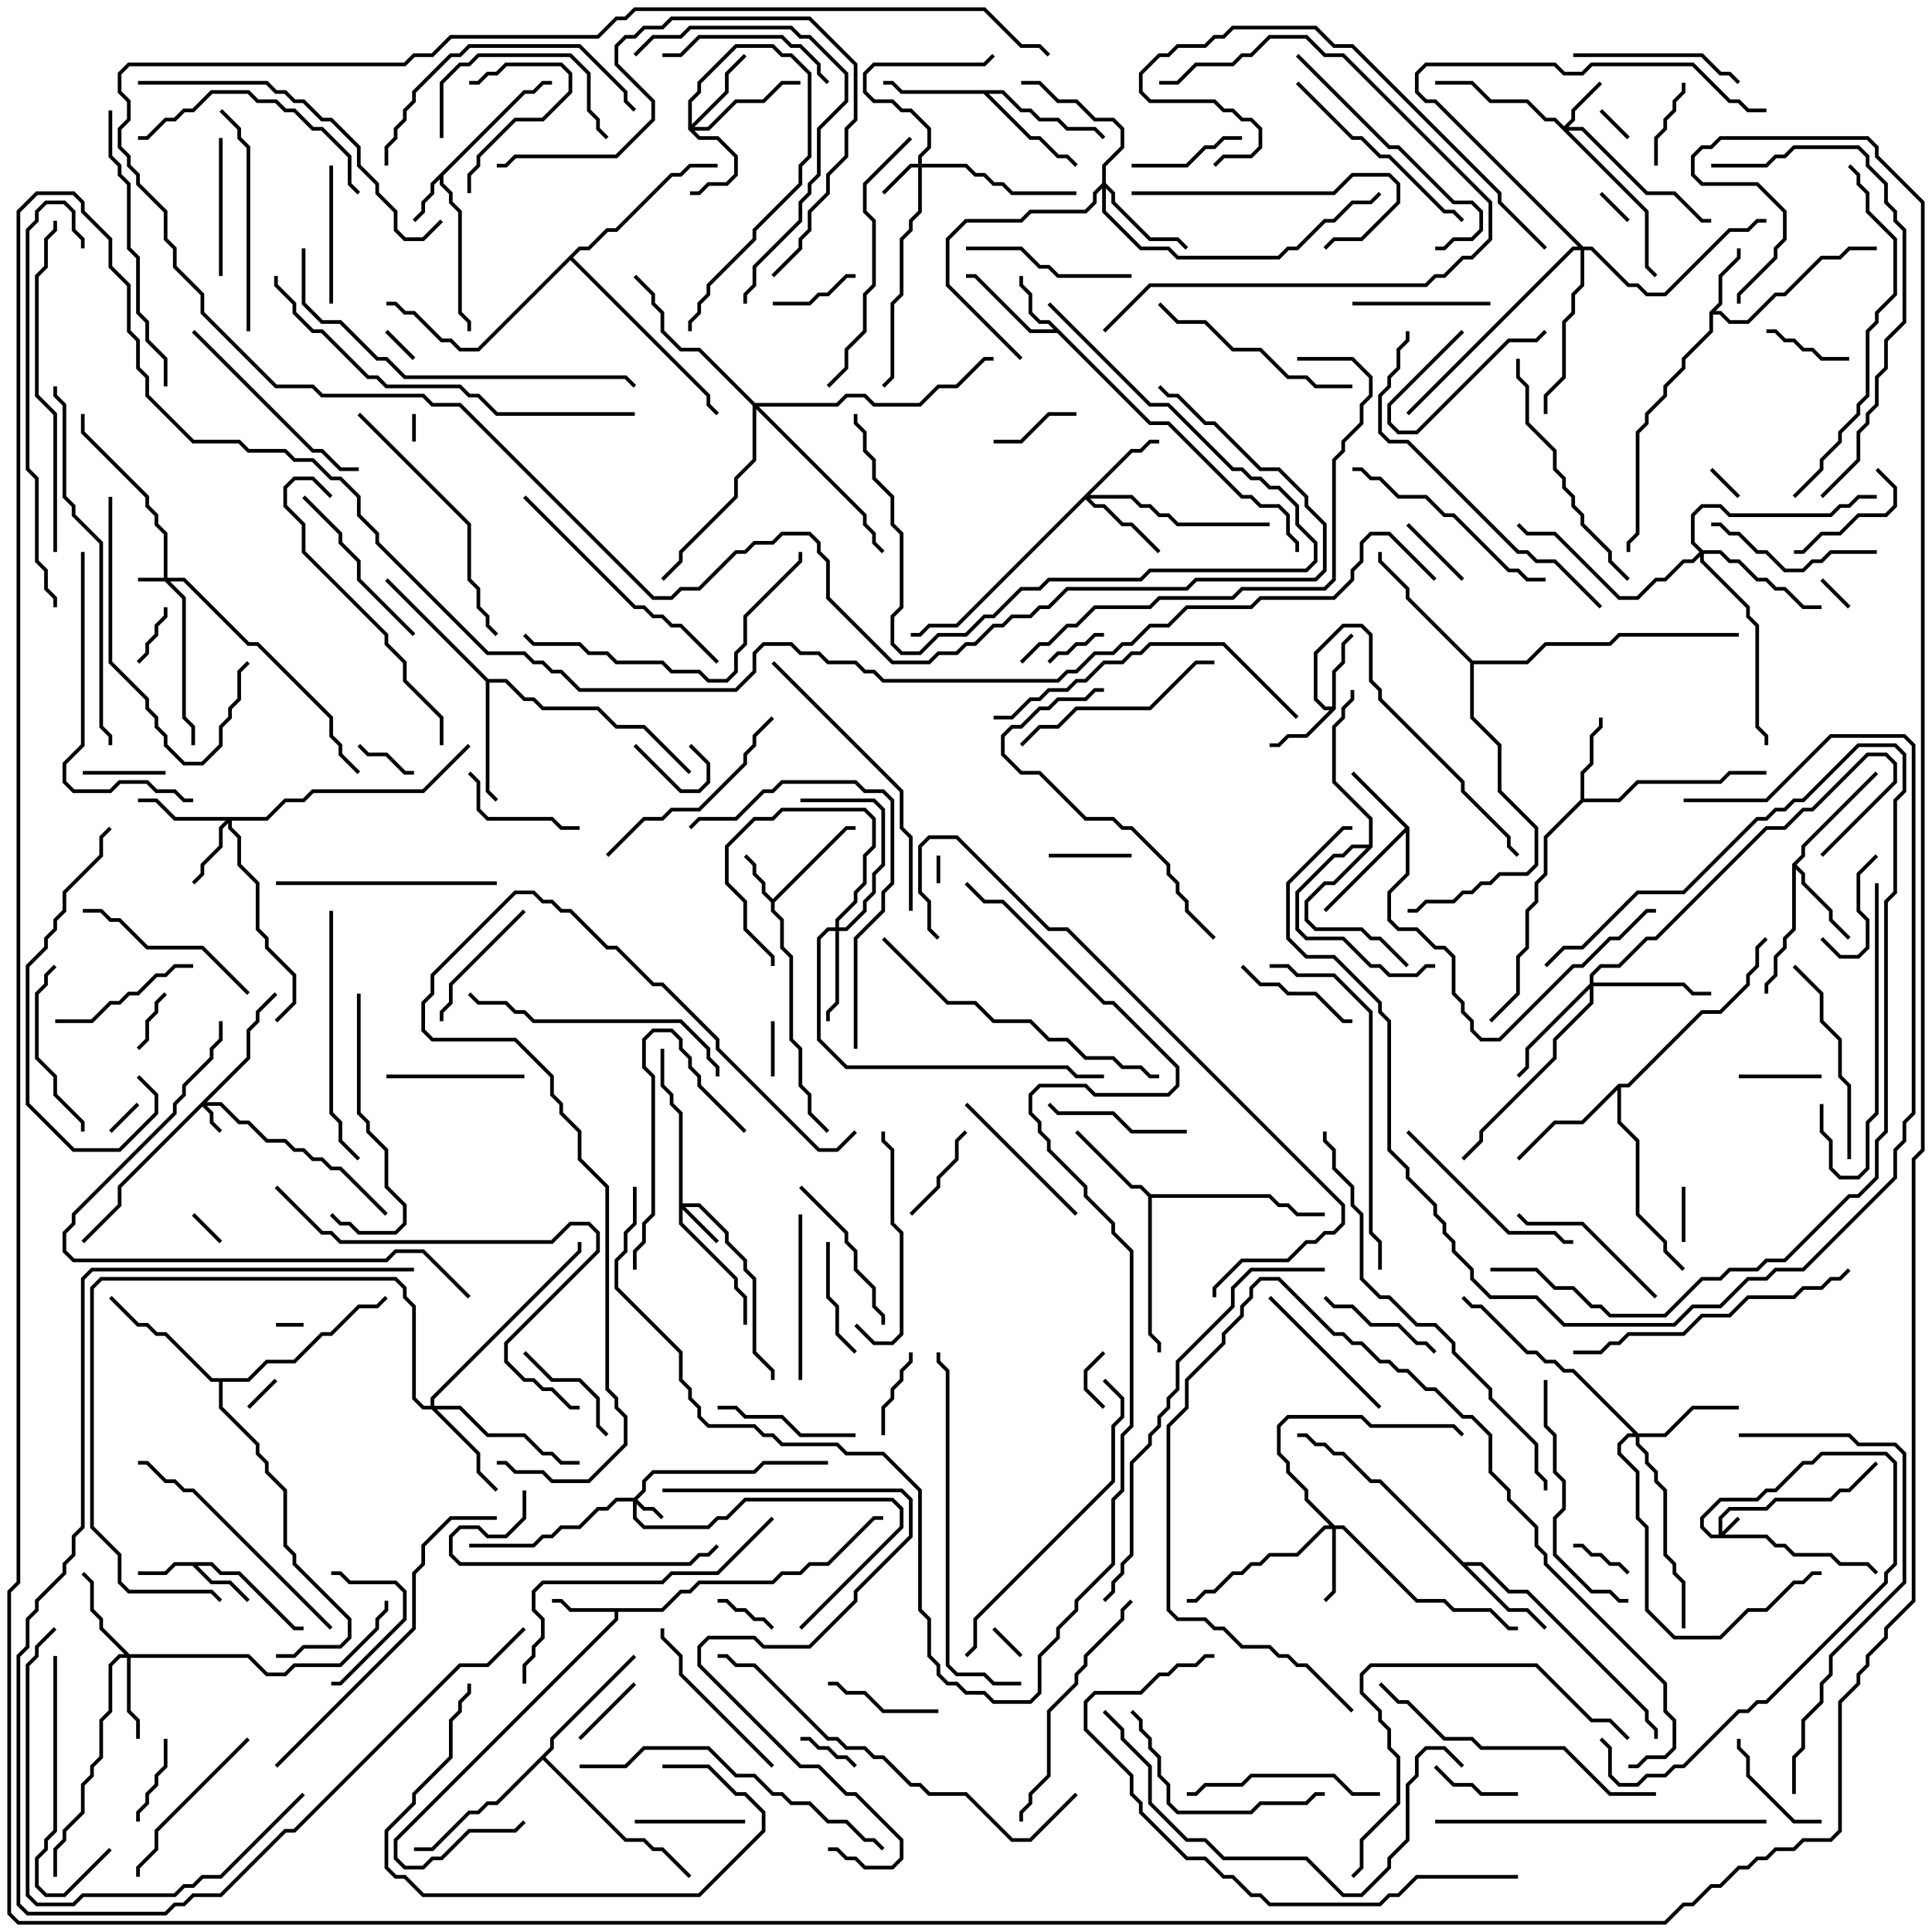 <svg version="1.1" width="105" height="105" xmlns="http://www.w3.org/2000/svg"><path d="M42,48.859L45.959,44.9L46.5,44.9L46.5,45.1L46.041,45.1L42.1,49.041L42.1,49.459L42.6,49.959L42.6,51.459L43.1,51.959L43.1,56.459L43.6,56.959L43.6,58.959L44.1,59.459L44.1,60.459L45.071,61.429L44.929,61.571L43.9,60.541L43.9,59.541L43.4,59.041L43.4,57.041L42.9,56.541L42.9,52.041L42.4,51.541L42.4,50.041L41.9,49.541L41.9,49.041L41.4,48.541L41.4,48.041L40.9,47.541L40.9,47.041L40.429,46.571L40.571,46.429L41.1,46.959L41.1,47.459L41.6,47.959L41.6,48.459z" stroke="none"/><path d="M28.459,4.9L28.959,4.9L29.459,4.4L30,4.4L30,4.6L29.541,4.6L29.041,5.1L28.541,5.1L24.1,9.541L24.1,9.959L24.6,10.459L24.6,10.959L25.1,11.459L25.1,16.959L25.6,17.459L25.6,18L25.4,18L25.4,17.541L24.9,17.041L24.9,11.541L24.4,11.041L24.4,10.541L23.9,10.041L23.9,9.741L23.6,10.041L23.6,10.541L23.1,11.041L23.1,11.541L22.571,12.071L22.429,11.929L22.9,11.459L22.9,10.959L23.4,10.459L23.4,9.959z" stroke="none"/><path d="M11.541,84.9L12.041,85.4L13.041,85.4L16.041,88.4L16.5,88.4L16.5,88.6L15.959,88.6L12.959,85.6L11.959,85.6L11.459,85.1L10.741,85.1L11.541,85.9L12.541,85.9L13.571,86.929L13.429,87.071L12.459,86.1L11.459,86.1L10.459,85.1L9.541,85.1L9.041,85.6L7.5,85.6L7.5,85.4L8.959,85.4L9.459,84.9z" stroke="none"/><path d="M35.959,87.4L36.959,86.4L37.459,86.4L37.959,85.9L41.959,85.9L42.459,85.4L43.459,85.4L43.959,84.9L44.959,84.9L47.459,82.4L48,82.4L48,82.6L47.541,82.6L45.041,85.1L44.041,85.1L43.541,85.6L42.541,85.6L42.041,86.1L38.041,86.1L37.541,86.6L37.041,86.6L36.041,87.6L33.6,87.6L33.6,88.041L21.6,100.041L21.6,100.959L22.041,101.4L22.959,101.4L23.459,100.9L23.959,100.9L25.459,99.4L27.959,99.4L28.429,98.929L28.571,99.071L28.041,99.6L25.541,99.6L24.041,101.1L23.541,101.1L23.041,101.6L21.959,101.6L21.4,101.041L21.4,99.959L33.4,87.959L33.4,87.6L30.959,87.6L30.459,87.1L30,87.1L30,86.9L30.541,86.9L31.041,87.4z" stroke="none"/><path d="M62.541,22.9L63.541,22.9L67.541,26.9L68.041,26.9L68.541,27.4L69.541,27.4L70.1,27.959L70.1,28.959L70.6,29.459L70.6,30L70.4,30L70.4,29.541L69.9,29.041L69.9,28.041L69.459,27.6L68.459,27.6L67.959,27.1L67.459,27.1L63.459,23.1L62.459,23.1L57.459,18.1L55.959,18.1L52.959,15.1L52.5,15.1L52.5,14.9L53.041,14.9L56.041,17.9L57.259,17.9L56.959,17.6L56.459,17.6L55.9,17.041L55.9,16.041L55.4,15.541L55.4,15L55.6,15L55.6,15.459L56.1,15.959L56.1,16.959L56.541,17.4L57.041,17.4z" stroke="none"/><path d="M92.9,16.959L93.4,16.459L93.4,14.959L94.4,13.959L94.4,13.5L94.6,13.5L94.6,14.041L93.6,15.041L93.6,16.541L93.241,16.9L93.541,16.9L94.041,17.4L94.959,17.4L96.459,15.9L96.959,15.9L98.959,13.9L99.959,13.9L100.459,13.4L102,13.4L102,13.6L100.541,13.6L100.041,14.1L99.041,14.1L97.041,16.1L96.541,16.1L95.041,17.6L93.959,17.6L93.459,17.1L93.1,17.1L93.1,18.041L91.6,19.541L91.6,20.041L90.6,21.041L90.6,21.541L89.6,22.541L89.6,23.041L89.1,23.541L89.1,29.041L88.6,29.541L88.6,30L88.4,30L88.4,29.459L88.9,28.959L88.9,23.459L89.4,22.959L89.4,22.459L90.4,21.459L90.4,20.959L91.4,19.959L91.4,19.459L92.9,17.959z" stroke="none"/><path d="M72.4,38.4L72.4,36.459L72.9,35.959L72.9,34.959L73.429,34.429L73.571,34.571L73.1,35.041L73.1,36.041L72.6,36.541L72.6,38.541L71.041,40.1L70.041,40.1L69.541,40.6L69,40.6L69,40.4L69.459,40.4L69.959,39.9L70.959,39.9L72.259,38.6L71.959,38.6L71.4,38.041L71.4,35.459L72.959,33.9L74.041,33.9L74.6,34.459L74.6,36.959L75.1,37.459L75.1,37.959L79.6,42.459L79.6,42.959L82.1,45.459L82.1,45.959L82.571,46.429L82.429,46.571L81.9,46.041L81.9,45.541L79.4,43.041L79.4,42.541L74.9,38.041L74.9,37.541L74.4,37.041L74.4,34.541L73.959,34.1L73.041,34.1L71.6,35.541L71.6,37.959L72.041,38.4z" stroke="none"/><path d="M76.6,44.959L76.6,47.541L75.6,48.541L75.6,49.959L76.041,50.4L77.041,50.4L78.041,51.4L78.541,51.4L79.1,51.959L79.1,53.959L79.6,54.459L79.6,54.959L80.1,55.459L80.1,55.959L80.541,56.4L81.459,56.4L85.459,52.4L85.959,52.4L87.459,50.9L87.959,50.9L89.459,49.4L90,49.4L90,49.6L89.541,49.6L88.041,51.1L87.541,51.1L86.041,52.6L85.541,52.6L81.541,56.6L80.459,56.6L79.9,56.041L79.9,55.541L79.4,55.041L79.4,54.541L78.9,54.041L78.9,52.041L78.459,51.6L77.959,51.6L76.959,50.6L75.959,50.6L75.4,50.041L75.4,48.459L76.4,47.459L76.4,45.241L72.071,49.571L71.929,49.429L76.359,45L73.429,42.071L73.571,41.929z" stroke="none"/><path d="M85.9,43.459L85.9,41.959L86.4,41.459L86.4,39.959L86.9,39.459L86.9,39L87.1,39L87.1,39.541L86.6,40.041L86.6,41.541L86.1,42.041L86.1,43.4L87.959,43.4L88.959,42.4L93.459,42.4L93.959,41.9L96,41.9L96,42.1L94.041,42.1L93.541,42.6L89.041,42.6L88.041,43.6L86.041,43.6L84.1,45.541L84.1,47.541L83.6,48.041L83.6,49.041L83.1,49.541L83.1,51.541L82.6,52.041L82.6,54.041L81.071,55.571L80.929,55.429L82.4,53.959L82.4,51.959L82.9,51.459L82.9,49.459L83.4,48.959L83.4,47.959L83.9,47.459L83.9,45.459z" stroke="none"/><path d="M97.4,46.959L97.9,46.459L97.9,45.959L101.929,41.929L102.071,42.071L98.1,46.041L98.1,46.541L97.641,47L98.1,47.459L98.1,47.959L99.6,49.459L99.6,49.959L100.571,50.929L100.429,51.071L99.4,50.041L99.4,49.541L97.9,48.041L97.9,47.541L97.6,47.241L97.6,50.541L97.1,51.041L97.1,51.541L96.6,52.041L96.6,53.041L96.1,53.541L96.1,54L95.9,54L95.9,53.459L96.4,52.959L96.4,51.959L96.9,51.459L96.9,50.959L97.4,50.459z" stroke="none"/><path d="M62.541,64.9L69.041,64.9L69.541,65.4L70.041,65.4L70.541,65.9L72,65.9L72,66.1L70.459,66.1L69.959,65.6L69.459,65.6L68.959,65.1L62.6,65.1L62.6,72.459L63.1,72.959L63.1,73.5L62.9,73.5L62.9,73.041L62.4,72.541L62.4,65.041L61.959,64.6L61.459,64.6L58.429,61.571L58.571,61.429L61.541,64.4L62.041,64.4z" stroke="none"/><path d="M54.541,4.9L55.541,5.9L56.041,5.9L56.541,6.4L57.541,6.4L58.041,6.9L59.541,6.9L60.071,7.429L59.929,7.571L59.459,7.1L57.959,7.1L57.459,6.6L56.459,6.6L55.959,6.1L55.459,6.1L54.459,5.1L53.741,5.1L56.041,7.4L56.541,7.4L57.541,8.4L58.041,8.4L58.571,8.929L58.429,9.071L57.959,8.6L57.459,8.6L56.459,7.6L55.959,7.6L53.459,5.1L48.959,5.1L48.459,4.6L48,4.6L48,4.4L48.541,4.4L49.041,4.9z" stroke="none"/><path d="M79.541,84.9L80.541,84.9L82.041,86.4L83.041,86.4L89.6,92.959L89.6,93.459L90.1,93.959L90.1,94.5L89.9,94.5L89.9,94.041L89.4,93.541L89.4,93.041L82.959,86.6L81.959,86.6L80.459,85.1L79.741,85.1L82.041,87.4L83.041,87.4L84.071,88.429L83.929,88.571L82.959,87.6L81.959,87.6L74.959,80.6L74.459,80.6L72.959,79.1L72.459,79.1L71.959,78.6L71.459,78.6L70.959,78.1L70.5,78.1L70.5,77.9L71.041,77.9L71.541,78.4L72.041,78.4L72.541,78.9L73.041,78.9L74.541,80.4L75.041,80.4z" stroke="none"/><path d="M26.541,36.9L27.541,36.9L28.541,37.9L29.041,37.9L29.541,38.4L32.541,38.4L33.541,39.4L35.041,39.4L37.571,41.929L37.429,42.071L34.959,39.6L33.459,39.6L32.459,38.6L29.459,38.6L28.959,38.1L28.459,38.1L27.459,37.1L26.6,37.1L26.6,42.959L27.071,43.429L26.929,43.571L26.4,43.041L26.4,37.041L20.929,31.571L21.071,31.429z" stroke="none"/><path d="M74.4,45.9L74.4,44.541L72.4,42.541L72.4,39.459L72.9,38.959L72.9,38.459L73.4,37.959L73.4,37.5L73.6,37.5L73.6,38.041L73.1,38.541L73.1,39.041L72.6,39.541L72.6,42.459L74.6,44.459L74.6,46.041L72.541,48.1L72.041,48.1L71.1,49.041L71.1,49.959L71.541,50.4L74.041,50.4L74.541,50.9L75.041,50.9L76.571,52.429L76.429,52.571L74.959,51.1L74.459,51.1L73.959,50.6L71.459,50.6L70.9,50.041L70.9,48.959L71.959,47.9L72.459,47.9L74.259,46.1L73.541,46.1L73.041,46.6L72.541,46.6L70.6,48.541L70.6,50.459L71.041,50.9L73.041,50.9L74.541,52.4L75.041,52.4L75.541,52.9L76.959,52.9L77.459,52.4L78,52.4L78,52.6L77.541,52.6L77.041,53.1L75.459,53.1L74.959,52.6L74.459,52.6L72.959,51.1L70.959,51.1L70.4,50.541L70.4,48.459L72.459,46.4L72.959,46.4L73.459,45.9z" stroke="none"/><path d="M87.959,58.9L88.459,58.9L92.459,54.9L93.459,54.9L94.9,53.459L94.9,52.959L95.4,52.459L95.4,51.459L95.929,50.929L96.071,51.071L95.6,51.541L95.6,52.541L95.1,53.041L95.1,53.541L93.541,55.1L92.541,55.1L88.541,59.1L88.1,59.1L88.1,60.959L89.1,61.959L89.1,65.959L90.6,67.459L90.6,67.959L91.571,68.929L91.429,69.071L90.4,68.041L90.4,67.541L88.9,66.041L88.9,62.041L87.9,61.041L87.9,59.241L86.041,61.1L84.541,61.1L82.571,63.071L82.429,62.929L84.459,60.9L85.959,60.9z" stroke="none"/><path d="M29.9,94.959L29.9,94.459L34.429,89.929L34.571,90.071L30.1,94.541L30.1,95.041L29.641,95.5L34.041,99.9L35.041,99.9L35.541,100.4L36.041,100.4L37.571,101.929L37.429,102.071L35.959,100.6L35.459,100.6L34.959,100.1L33.959,100.1L29.5,95.641L27.041,98.1L26.541,98.1L26.041,98.6L25.541,98.6L23.541,100.6L22.5,100.6L22.5,100.4L23.459,100.4L25.459,98.4L25.959,98.4L26.459,97.9L26.959,97.9z" stroke="none"/><path d="M13.459,74.9L14.459,73.9L15.959,73.9L17.459,72.4L17.959,72.4L19.459,70.9L20.459,70.9L20.929,70.429L21.071,70.571L20.541,71.1L19.541,71.1L18.041,72.6L17.541,72.6L16.041,74.1L14.541,74.1L13.541,75.1L12.1,75.1L12.1,76.459L14.1,78.459L14.1,78.959L14.6,79.459L14.6,79.959L15.6,80.959L15.6,83.959L16.1,84.459L16.1,84.959L19.1,87.959L19.1,89.041L18.541,89.6L16.541,89.6L16.041,90.1L15,90.1L15,89.9L15.959,89.9L16.459,89.4L18.459,89.4L18.9,88.959L18.9,88.041L15.9,85.041L15.9,84.541L15.4,84.041L15.4,81.041L14.4,80.041L14.4,79.541L13.9,79.041L13.9,78.541L11.9,76.541L11.9,75.1L11.459,75.1L8.959,72.6L8.459,72.6L7.959,72.1L7.459,72.1L5.929,70.571L6.071,70.429L7.541,71.9L8.041,71.9L8.541,72.4L9.041,72.4L11.541,74.9z" stroke="none"/><path d="M80.041,35.9L82.959,35.9L83.959,34.9L87.459,34.9L87.959,34.4L94.5,34.4L94.5,34.6L88.041,34.6L87.541,35.1L84.041,35.1L83.041,36.1L80.1,36.1L80.1,38.959L81.6,40.459L81.6,42.959L83.6,44.959L83.6,47.041L83.041,47.6L81.541,47.6L81.041,48.1L80.541,48.1L80.041,48.6L79.541,48.6L79.041,49.1L77.541,49.1L77.041,49.6L76.5,49.6L76.5,49.4L76.959,49.4L77.459,48.9L78.959,48.9L79.459,48.4L79.959,48.4L80.459,47.9L80.959,47.9L81.459,47.4L82.959,47.4L83.4,46.959L83.4,45.041L81.4,43.041L81.4,40.541L79.9,39.041L79.9,36.041L76.4,32.541L76.4,32.041L74.9,30.541L74.9,30L75.1,30L75.1,30.459L76.6,31.959L76.6,32.459z" stroke="none"/><path d="M31.459,13.4L31.959,13.4L32.959,12.4L33.459,12.4L36.459,9.4L36.959,9.4L37.459,8.9L39,8.9L39,9.1L37.541,9.1L37.041,9.6L36.541,9.6L33.541,12.6L33.041,12.6L32.041,13.6L31.541,13.6L31.141,14L38.6,21.459L38.6,21.959L39.071,22.429L38.929,22.571L38.4,22.041L38.4,21.541L31,14.141L26.041,19.1L24.959,19.1L24.459,18.6L23.959,18.6L22.459,17.1L21.959,17.1L21.459,16.6L21,16.6L21,16.4L21.541,16.4L22.041,16.9L22.541,16.9L24.041,18.4L24.541,18.4L25.041,18.9L25.959,18.9z" stroke="none"/><path d="M93.4,83.4L93.4,82.459L93.959,81.9L95.959,81.9L96.459,81.4L99.459,81.4L99.959,80.9L100.459,80.9L101.929,79.429L102.071,79.571L100.541,81.1L100.041,81.1L99.541,81.6L96.541,81.6L96.041,82.1L94.041,82.1L93.6,82.541L93.6,83.259L94.429,82.429L94.571,82.571L93.741,83.4L96.041,83.4L96.541,83.9L97.041,83.9L97.541,84.4L99.541,84.4L100.041,84.9L101.541,84.9L102.071,85.429L101.929,85.571L101.459,85.1L99.959,85.1L99.459,84.6L97.459,84.6L96.959,84.1L96.459,84.1L95.959,83.6L92.959,83.6L92.4,83.041L92.4,82.459L93.459,81.4L95.459,81.4L95.959,80.9L96.459,80.9L97.959,79.4L98.459,79.4L98.959,78.9L102.541,78.9L103.1,79.459L103.1,85.041L102.6,85.541L102.6,86.041L96.041,92.6L95.541,92.6L95.041,93.1L94.541,93.1L91.541,96.1L91.041,96.1L90.541,96.6L89.541,96.6L89.041,97.1L87.959,97.1L87.4,96.541L87.4,95.041L86.929,94.571L87.071,94.429L87.6,94.959L87.6,96.459L88.041,96.9L88.959,96.9L89.459,96.4L90.459,96.4L90.959,95.9L91.459,95.9L94.459,92.9L94.959,92.9L95.459,92.4L95.959,92.4L102.4,85.959L102.4,85.459L102.9,84.959L102.9,79.541L102.459,79.1L99.041,79.1L98.541,79.6L98.041,79.6L96.541,81.1L96.041,81.1L95.541,81.6L93.541,81.6L92.6,82.541L92.6,82.959L93.041,83.4z" stroke="none"/><path d="M8.9,31.4L8.9,29.041L8.4,28.541L8.4,28.041L7.9,27.541L7.9,27.041L4.4,23.541L4.4,22.5L4.6,22.5L4.6,23.459L8.1,26.959L8.1,27.459L8.6,27.959L8.6,28.459L9.1,28.959L9.1,31.4L10.041,31.4L13.541,34.9L14.041,34.9L18.1,38.959L18.1,39.959L18.6,40.459L18.6,40.959L19.571,41.929L19.429,42.071L18.4,41.041L18.4,40.541L17.9,40.041L17.9,39.041L13.959,35.1L13.459,35.1L9.959,31.6L9.241,31.6L10.1,32.459L10.1,38.959L10.6,39.459L10.6,40.5L10.4,40.5L10.4,39.541L9.9,39.041L9.9,32.541L8.959,31.6L7.5,31.6L7.5,31.4z" stroke="none"/><path d="M13.4,57.459L13.4,55.959L13.9,55.459L13.9,54.959L14.929,53.929L15.071,54.071L14.1,55.041L14.1,55.541L13.6,56.041L13.6,57.541L11.241,59.9L12.041,59.9L13.041,60.9L13.541,60.9L14.541,61.9L15.541,61.9L16.041,62.4L16.541,62.4L17.041,62.9L17.541,62.9L18.041,63.4L18.541,63.4L21.071,65.929L20.929,66.071L18.459,63.6L17.959,63.6L17.459,63.1L16.959,63.1L16.459,62.6L15.959,62.6L15.459,62.1L14.459,62.1L13.459,61.1L12.959,61.1L11.959,60.1L11.241,60.1L11.6,60.459L11.6,60.959L12.071,61.429L11.929,61.571L11.4,61.041L11.4,60.541L11,60.141L6.6,64.541L6.6,65.541L4.571,67.571L4.429,67.429L6.4,65.459L6.4,64.459z" stroke="none"/><path d="M34.459,81.4L34.9,80.959L34.9,80.459L35.459,79.9L40.959,79.9L41.459,79.4L45,79.4L45,79.6L41.541,79.6L41.041,80.1L35.541,80.1L35.1,80.541L35.1,81.041L34.641,81.5L35.041,81.9L35.541,81.9L36.071,82.429L35.929,82.571L35.459,82.1L34.959,82.1L34.6,81.741L34.6,82.459L35.041,82.9L38.459,82.9L38.959,82.4L39.459,82.4L40.459,81.4L48.541,81.4L49.1,81.959L49.1,83.041L43.571,88.571L43.429,88.429L48.9,82.959L48.9,82.041L48.459,81.6L40.541,81.6L39.541,82.6L39.041,82.6L38.541,83.1L34.959,83.1L34.4,82.541L34.4,81.6L33.541,81.6L33.041,82.1L32.541,82.1L31.541,83.1L30.541,83.1L30.041,83.6L29.541,83.6L29.041,84.1L25.5,84.1L25.5,83.9L28.959,83.9L29.459,83.4L29.959,83.4L30.459,82.9L31.459,82.9L32.459,81.9L32.959,81.9L33.459,81.4z" stroke="none"/><path d="M49.9,8.9L49.9,8.459L50.4,7.959L50.4,7.041L49.459,6.1L48.959,6.1L48.459,5.6L47.459,5.6L46.9,5.041L46.9,3.959L47.459,3.4L53.459,3.4L53.929,2.929L54.071,3.071L53.541,3.6L47.541,3.6L47.1,4.041L47.1,4.959L47.541,5.4L48.541,5.4L49.041,5.9L49.541,5.9L50.6,6.959L50.6,8.041L50.1,8.541L50.1,8.9L52.541,8.9L53.041,9.4L53.541,9.4L54.041,9.9L54.541,9.9L55.041,10.4L58.5,10.4L58.5,10.6L54.959,10.6L54.459,10.1L53.959,10.1L53.459,9.6L52.959,9.6L52.459,9.1L50.1,9.1L50.1,11.541L49.6,12.041L49.6,12.541L49.1,13.041L49.1,16.041L48.6,16.541L48.6,20.541L48.071,21.071L47.929,20.929L48.4,20.459L48.4,16.459L48.9,15.959L48.9,12.959L49.4,12.459L49.4,11.959L49.9,11.459L49.9,9.1L49.541,9.1L48.071,10.571L47.929,10.429L49.459,8.9z" stroke="none"/><path d="M36.9,60.541L36.4,60.041L36.4,59.541L35.9,59.041L35.9,57L36.1,57L36.1,58.959L36.6,59.459L36.6,59.959L37.1,60.459L37.1,65.4L38.041,65.4L39.6,66.959L39.6,67.459L40.6,68.459L40.6,68.959L41.1,69.459L41.1,73.459L42.1,74.459L42.1,75L41.9,75L41.9,74.541L40.9,73.541L40.9,69.541L40.4,69.041L40.4,68.541L39.4,67.541L39.4,67.041L37.959,65.6L37.241,65.6L39.071,67.429L38.929,67.571L37.1,65.741L37.1,66.459L40.1,69.459L40.1,69.959L40.6,70.459L40.6,72L40.4,72L40.4,70.541L39.9,70.041L39.9,69.541L36.9,66.541z" stroke="none"/><path d="M85,6.859L85.4,6.459L85.4,5.959L86.929,4.429L87.071,4.571L85.6,6.041L85.6,6.541L85.241,6.9L86.041,6.9L89.541,10.4L91.041,10.4L92.541,11.9L93,11.9L93,12.1L92.459,12.1L90.959,10.6L89.459,10.6L85.959,7.1L85.241,7.1L89.6,11.459L89.6,14.459L90.071,14.929L89.929,15.071L89.4,14.541L89.4,11.541L84.459,6.6L83.959,6.6L82.959,5.6L80.959,5.6L79.959,4.6L78,4.6L78,4.4L80.041,4.4L81.041,5.4L83.041,5.4L84.041,6.4L84.541,6.4z" stroke="none"/><path d="M37.4,7.041L37.4,5.459L37.9,4.959L37.9,4.459L39.959,2.4L42.041,2.4L42.541,2.9L43.041,2.9L44.1,3.959L44.1,8.541L43.6,9.041L43.6,10.041L41.1,12.541L41.1,13.041L38.6,15.541L38.6,16.041L38.1,16.541L38.1,17.041L37.6,17.541L37.6,18L37.4,18L37.4,17.459L37.9,16.959L37.9,16.459L38.4,15.959L38.4,15.459L40.9,12.959L40.9,12.459L43.4,9.959L43.4,8.959L43.9,8.459L43.9,4.041L42.959,3.1L42.459,3.1L41.959,2.6L40.041,2.6L38.1,4.541L38.1,5.041L37.6,5.541L37.6,6.759L39.4,4.959L39.4,3.959L40.429,2.929L40.571,3.071L39.6,4.041L39.6,5.041L37.741,6.9L38.459,6.9L39.959,5.4L41.459,5.4L42.459,4.4L43.5,4.4L43.5,4.6L42.541,4.6L41.541,5.6L40.041,5.6L38.541,7.1L37.741,7.1L38.041,7.4L39.041,7.4L40.1,8.459L40.1,9.541L39.541,10.1L38.541,10.1L38.041,10.6L37.5,10.6L37.5,10.4L37.959,10.4L38.459,9.9L39.459,9.9L39.9,9.459L39.9,8.541L38.959,7.6L37.959,7.6z" stroke="none"/><path d="M14.459,44.4L15.459,43.4L16.459,43.4L16.959,42.9L22.959,42.9L25.429,40.429L25.571,40.571L23.041,43.1L17.041,43.1L16.541,43.6L15.541,43.6L14.541,44.6L12.6,44.6L12.6,44.959L13.1,45.459L13.1,46.959L14.1,47.959L14.1,50.459L14.6,50.959L14.6,51.459L16.1,52.959L16.1,54.541L15.071,55.571L14.929,55.429L15.9,54.459L15.9,53.041L14.4,51.541L14.4,51.041L13.9,50.541L13.9,48.041L12.9,47.041L12.9,45.541L12.4,45.041L12.4,44.741L12.1,45.041L12.1,46.041L11.1,47.041L11.1,47.541L10.571,48.071L10.429,47.929L10.9,47.459L10.9,46.959L11.9,45.959L11.9,44.959L12.259,44.6L9.459,44.6L8.459,43.6L7.5,43.6L7.5,43.4L8.541,43.4L9.541,44.4z" stroke="none"/><path d="M45.4,50.4L45.4,49.959L46.4,48.959L46.4,48.459L46.9,47.959L46.9,46.459L47.4,45.959L47.4,44.541L46.959,44.1L42.541,44.1L42.041,44.6L41.041,44.6L39.6,46.041L39.6,47.959L40.6,48.959L40.6,50.459L42.1,51.959L42.1,52.5L41.9,52.5L41.9,52.041L40.4,50.541L40.4,49.041L39.4,48.041L39.4,45.959L40.959,44.4L41.959,44.4L42.459,43.9L47.041,43.9L47.6,44.459L47.6,46.041L47.1,46.541L47.1,48.041L46.6,48.541L46.6,49.041L45.6,50.041L45.6,50.4L45.959,50.4L46.9,49.459L46.9,48.959L47.4,48.459L47.4,47.459L47.9,46.959L47.9,44.041L47.459,43.6L43.5,43.6L43.5,43.4L47.541,43.4L48.1,43.959L48.1,47.041L47.6,47.541L47.6,48.541L47.1,49.041L47.1,49.541L46.041,50.6L45.6,50.6L45.6,54.541L45.1,55.041L45.1,55.5L44.9,55.5L44.9,54.959L45.4,54.459L45.4,50.6L45.041,50.6L44.6,51.041L44.6,56.459L46.041,57.9L58.041,57.9L58.541,58.4L60,58.4L60,58.6L58.459,58.6L57.959,58.1L45.959,58.1L44.4,56.541L44.4,50.959L44.959,50.4z" stroke="none"/><path d="M72.541,82.9L73.041,82.9L77.041,86.9L78.541,86.9L79.041,87.4L81.041,87.4L82.041,88.4L82.5,88.4L82.5,88.6L81.959,88.6L80.959,87.6L78.959,87.6L78.459,87.1L76.959,87.1L72.959,83.1L72.6,83.1L72.6,86.541L72.071,87.071L71.929,86.929L72.4,86.459L72.4,83.1L72.041,83.1L70.541,84.6L69.041,84.6L68.541,85.1L68.041,85.1L67.541,85.6L67.041,85.6L66.041,86.6L65.541,86.6L65.041,87.1L64.5,87.1L64.5,86.9L64.959,86.9L65.459,86.4L65.959,86.4L66.959,85.4L67.459,85.4L67.959,84.9L68.459,84.9L68.959,84.4L70.459,84.4L71.959,82.9L72.259,82.9L70.9,81.541L70.9,81.041L69.9,80.041L69.9,79.541L69.4,79.041L69.4,77.459L69.959,76.9L74.041,76.9L74.541,77.4L79.041,77.4L79.571,77.929L79.429,78.071L78.959,77.6L74.459,77.6L73.959,77.1L70.041,77.1L69.6,77.541L69.6,78.959L70.1,79.459L70.1,79.959L71.1,80.959L71.1,81.459z" stroke="none"/><path d="M7.041,89.9L13.541,89.9L14.541,90.9L15.459,90.9L15.959,90.4L18.459,90.4L20.4,88.459L20.4,87.959L20.9,87.459L20.9,87L21.1,87L21.1,87.541L20.6,88.041L20.6,88.541L18.541,90.6L16.041,90.6L15.541,91.1L14.459,91.1L13.459,90.1L7.1,90.1L7.1,92.959L7.6,93.459L7.6,94.5L7.4,94.5L7.4,93.541L6.9,93.041L6.9,90.1L6.541,90.1L6.1,90.541L6.1,93.041L5.6,93.541L5.6,95.541L5.1,96.041L5.1,96.541L4.6,97.041L4.6,98.541L3.6,99.541L3.6,100.041L3.1,100.541L3.1,102L2.9,102L2.9,100.459L3.4,99.959L3.4,99.459L4.4,98.459L4.4,96.959L4.9,96.459L4.9,95.959L5.4,95.459L5.4,93.459L5.9,92.959L5.9,90.459L6.459,89.9L6.759,89.9L5.4,88.541L5.4,88.041L4.9,87.541L4.9,86.041L4.429,85.571L4.571,85.429L5.1,85.959L5.1,87.459L5.6,87.959L5.6,88.459z" stroke="none"/><path d="M61.459,24.4L61.959,24.4L62.459,23.9L63,23.9L63,24.1L62.541,24.1L62.041,24.6L61.541,24.6L59.241,26.9L61.541,26.9L62.041,27.4L62.541,27.4L63.041,27.9L63.541,27.9L64.041,28.4L69,28.4L69,28.6L63.959,28.6L63.459,28.1L62.959,28.1L62.459,27.6L61.959,27.6L61.459,27.1L59.241,27.1L59.541,27.4L60.041,27.4L61.041,28.4L61.541,28.4L63.071,29.929L62.929,30.071L61.459,28.6L60.959,28.6L59.959,27.6L59.459,27.6L59,27.141L52.041,34.1L50.541,34.1L50.041,34.6L49.5,34.6L49.5,34.4L49.959,34.4L50.459,33.9L51.959,33.9z" stroke="none"/><path d="M59.9,9.959L59.9,8.959L60.9,7.959L60.9,7.041L60.459,6.6L59.459,6.6L58.459,5.6L57.459,5.6L56.459,4.6L55.5,4.6L55.5,4.4L56.541,4.4L57.541,5.4L58.541,5.4L59.541,6.4L60.541,6.4L61.1,6.959L61.1,8.041L60.1,9.041L60.1,9.959L60.6,10.459L60.6,10.959L62.541,12.9L64.041,12.9L64.571,13.429L64.429,13.571L63.959,13.1L62.459,13.1L60.4,11.041L60.4,10.541L60.1,10.241L60.1,11.459L62.041,13.4L63.541,13.4L64.041,13.9L69.459,13.9L69.959,13.4L70.459,13.4L71.959,11.9L72.459,11.9L73.459,10.9L74.459,10.9L74.929,10.429L75.071,10.571L74.541,11.1L73.541,11.1L72.541,12.1L72.041,12.1L70.541,13.6L70.041,13.6L69.541,14.1L63.959,14.1L63.459,13.6L61.959,13.6L59.9,11.541L59.9,10.241L59.6,10.541L59.6,11.041L59.041,11.6L56.041,11.6L55.541,12.1L52.541,12.1L51.6,13.041L51.6,15.459L55.571,19.429L55.429,19.571L51.4,15.541L51.4,12.959L52.459,11.9L55.459,11.9L55.959,11.4L58.959,11.4L59.4,10.959L59.4,10.459z" stroke="none"/><path d="M89.041,77.9L90.459,77.9L91.959,76.4L94.5,76.4L94.5,76.6L92.041,76.6L90.541,78.1L89.1,78.1L89.1,78.459L89.6,78.959L89.6,79.459L90.1,79.959L90.1,80.459L90.6,80.959L90.6,84.459L91.1,84.959L91.1,85.459L91.6,85.959L91.6,88.5L91.4,88.5L91.4,86.041L90.9,85.541L90.9,85.041L90.4,84.541L90.4,81.041L89.9,80.541L89.9,80.041L89.4,79.541L89.4,79.041L88.9,78.541L88.9,78.1L88.541,78.1L88.1,78.541L88.1,78.959L89.1,79.959L89.1,82.459L89.6,82.959L89.6,87.459L91.041,88.9L93.459,88.9L94.959,87.4L95.959,87.4L97.459,85.9L97.959,85.9L98.459,85.4L99,85.4L99,85.6L98.541,85.6L98.041,86.1L97.541,86.1L96.041,87.6L95.041,87.6L93.541,89.1L90.959,89.1L89.4,87.541L89.4,83.041L88.9,82.541L88.9,80.041L87.9,79.041L87.9,78.459L88.459,77.9L88.759,77.9L85.459,74.6L84.959,74.6L84.459,74.1L83.959,74.1L83.459,73.6L82.959,73.6L80.459,71.1L79.959,71.1L79.429,70.571L79.571,70.429L80.041,70.9L80.541,70.9L83.041,73.4L83.541,73.4L84.041,73.9L84.541,73.9L85.041,74.4L85.541,74.4z" stroke="none"/><path d="M23.4,76.4L23.4,75.959L31.4,67.959L31.4,67.5L31.6,67.5L31.6,68.041L23.6,76.041L23.6,76.4L25.041,76.4L26.541,77.9L28.541,77.9L29.541,78.9L30.041,78.9L30.541,79.4L31.5,79.4L31.5,79.6L30.459,79.6L29.959,79.1L29.459,79.1L28.459,78.1L26.459,78.1L24.959,76.6L23.741,76.6L26.1,78.959L26.1,79.959L27.071,80.929L26.929,81.071L25.9,80.041L25.9,79.041L23.459,76.6L22.959,76.6L22.4,76.041L22.4,71.041L21.9,70.541L21.9,70.041L21.459,69.6L5.541,69.6L5.1,70.041L5.1,82.959L6.6,84.459L6.6,85.959L7.041,86.4L11.541,86.4L12.071,86.929L11.929,87.071L11.459,86.6L6.959,86.6L6.4,86.041L6.4,84.541L4.9,83.041L4.9,69.959L5.459,69.4L21.541,69.4L22.1,69.959L22.1,70.459L22.6,70.959L22.6,75.959L23.041,76.4z" stroke="none"/><path d="M86.4,53.459L86.4,52.959L86.959,52.4L87.959,52.4L89.459,50.9L89.959,50.9L95.959,44.9L96.959,44.9L97.959,43.9L98.459,43.9L101.459,40.9L102.541,40.9L103.1,41.459L103.1,42.541L99.071,46.571L98.929,46.429L102.9,42.459L102.9,41.541L102.459,41.1L101.541,41.1L98.541,44.1L98.041,44.1L97.041,45.1L96.041,45.1L90.041,51.1L89.541,51.1L88.041,52.6L87.041,52.6L86.6,53.041L86.6,53.4L91.541,53.4L92.041,53.9L93,53.9L93,54.1L91.959,54.1L91.459,53.6L86.6,53.6L86.6,54.541L84.6,56.541L84.6,57.541L80.6,61.541L80.6,62.041L79.571,63.071L79.429,62.929L80.4,61.959L80.4,61.459L84.4,57.459L84.4,56.459L86.4,54.459L86.4,53.741L83.1,57.041L83.1,58.041L82.571,58.571L82.429,58.429L82.9,57.959L82.9,56.959z" stroke="none"/><path d="M92.541,29.9L93.541,29.9L94.041,30.4L94.541,30.4L95.541,31.4L96.041,31.4L96.541,31.9L97.041,31.9L98.041,32.9L99,32.9L99,33.1L97.959,33.1L96.959,32.1L96.459,32.1L95.959,31.6L95.459,31.6L94.459,30.6L93.959,30.6L93.459,30.1L92.6,30.1L92.6,30.459L95.1,32.959L95.1,33.459L95.6,33.959L95.6,39.459L96.1,39.959L96.1,40.5L95.9,40.5L95.9,40.041L95.4,39.541L95.4,34.041L94.9,33.541L94.9,33.041L92.4,30.541L92.4,30.241L92.041,30.6L91.541,30.6L90.541,31.6L90.041,31.6L89.041,32.6L87.959,32.6L84.459,29.1L82.959,29.1L82.429,28.571L82.571,28.429L83.041,28.9L84.541,28.9L88.041,32.4L88.959,32.4L89.959,31.4L90.459,31.4L91.459,30.4L91.959,30.4L92.359,30L91.9,29.541L91.9,27.959L92.459,27.4L93.541,27.4L94.041,27.9L99.459,27.9L99.959,27.4L100.459,27.4L100.959,26.9L102,26.9L102,27.1L101.041,27.1L100.541,27.6L100.041,27.6L99.541,28.1L93.959,28.1L93.459,27.6L92.541,27.6L92.1,28.041L92.1,29.459z" stroke="none"/><path d="M86.041,13.4L86.541,13.4L88.541,15.4L89.041,15.4L89.541,15.9L90.459,15.9L93.959,12.4L94.959,12.4L95.459,11.9L96,11.9L96,12.1L95.541,12.1L95.041,12.6L94.041,12.6L90.541,16.1L89.459,16.1L88.959,15.6L88.459,15.6L86.459,13.6L86.1,13.6L86.1,15.541L85.6,16.041L85.6,17.041L85.1,17.541L85.1,20.541L84.1,21.541L84.1,22.5L83.9,22.5L83.9,21.459L84.9,20.459L84.9,17.459L85.4,16.959L85.4,15.959L85.9,15.459L85.9,13.6L85.541,13.6L76.571,22.571L76.429,22.429L85.459,13.4L85.759,13.4L77.959,5.6L77.459,5.6L76.9,5.041L76.9,3.959L77.459,3.4L84.541,3.4L85.041,3.9L85.959,3.9L86.459,3.4L92.041,3.4L94.041,5.4L94.541,5.4L95.041,5.9L96,5.9L96,6.1L94.959,6.1L94.459,5.6L93.959,5.6L91.959,3.6L86.541,3.6L86.041,4.1L84.959,4.1L84.459,3.6L77.541,3.6L77.1,4.041L77.1,4.959L77.541,5.4L78.041,5.4z" stroke="none"/><path d="M41.041,21.9L45.459,21.9L45.959,21.4L47.041,21.4L47.541,21.9L49.959,21.9L50.959,20.9L51.959,20.9L53.459,19.4L54,19.4L54,19.6L53.541,19.6L52.041,21.1L51.041,21.1L50.041,22.1L47.459,22.1L46.959,21.6L46.041,21.6L45.541,22.1L41.241,22.1L47.1,27.959L47.1,28.459L47.6,28.959L47.6,29.459L48.071,29.929L47.929,30.071L47.4,29.541L47.4,29.041L46.9,28.541L46.9,28.041L41.1,22.241L41.1,25.041L40.1,26.041L40.1,27.041L37.1,30.041L37.1,30.541L36.071,31.571L35.929,31.429L36.9,30.459L36.9,29.959L39.9,26.959L39.9,25.959L40.9,24.959L40.9,22.041L37.959,19.1L36.959,19.1L35.9,18.041L35.9,17.041L35.4,16.541L35.4,16.041L34.429,15.071L34.571,14.929L35.6,15.959L35.6,16.459L36.1,16.959L36.1,17.959L37.041,18.9L38.041,18.9z" stroke="none"/><path d="M22.4,22.5L22.6,22.5L22.6,24L22.4,24z" stroke="none"/><path d="M50.9,46.5L51.1,46.5L51.1,48L50.9,48z" stroke="none"/><path d="M15,72.1L15,71.9L16.5,71.9L16.5,72.1z" stroke="none"/><path d="M55.571,89.929L55.429,90.071L53.929,88.571L54.071,88.429z" stroke="none"/><path d="M7.429,59.929L7.571,60.071L6.071,61.571L5.929,61.429z" stroke="none"/><path d="M94.571,26.929L94.429,27.071L92.929,25.571L93.071,25.429z" stroke="none"/><path d="M88.571,7.429L88.429,7.571L86.929,6.071L87.071,5.929z" stroke="none"/><path d="M20.929,18.071L21.071,17.929L22.571,19.429L22.429,19.571z" stroke="none"/><path d="M13.571,76.571L13.429,76.429L14.929,74.929L15.071,75.071z" stroke="none"/><path d="M98.929,31.571L99.071,31.429L100.571,32.929L100.429,33.071z" stroke="none"/><path d="M86.929,10.571L87.071,10.429L88.571,11.929L88.429,12.071z" stroke="none"/><path d="M12.071,67.429L11.929,67.571L10.429,66.071L10.571,65.929z" stroke="none"/><path d="M91.6,67.5L91.4,67.5L91.4,64.5L91.6,64.5z" stroke="none"/><path d="M34.429,40.571L34.571,40.429L37.041,42.9L37.959,42.9L38.4,42.459L38.4,41.541L37.429,40.571L37.571,40.429L38.6,41.459L38.6,42.541L38.041,43.1L36.959,43.1z" stroke="none"/><path d="M41.9,55.5L42.1,55.5L42.1,58.5L41.9,58.5z" stroke="none"/><path d="M59.929,73.429L60.071,73.571L59.1,74.541L59.1,75.459L60.071,76.429L59.929,76.571L58.9,75.541L58.9,74.459z" stroke="none"/><path d="M88.571,85.429L88.429,85.571L87.959,85.1L87.459,85.1L86.959,84.6L86.459,84.6L85.959,84.1L85.5,84.1L85.5,83.9L86.041,83.9L86.541,84.4L87.041,84.4L87.541,84.9L88.041,84.9z" stroke="none"/><path d="M7.571,57.071L7.429,56.929L7.9,56.459L7.9,55.459L8.4,54.959L8.4,54.459L8.929,53.929L9.071,54.071L8.6,54.541L8.6,55.041L8.1,55.541L8.1,56.541z" stroke="none"/><path d="M57.071,36.071L56.929,35.929L57.459,35.4L57.959,35.4L58.459,34.9L58.959,34.9L59.459,34.4L60,34.4L60,34.6L59.541,34.6L59.041,35.1L58.541,35.1L58.041,35.6L57.541,35.6z" stroke="none"/><path d="M46.571,95.929L46.429,96.071L45.959,95.6L45.459,95.6L44.959,95.1L44.459,95.1L43.959,94.6L43.5,94.6L43.5,94.4L44.041,94.4L44.541,94.9L45.041,94.9L45.541,95.4L46.041,95.4z" stroke="none"/><path d="M19.429,40.571L19.571,40.429L20.041,40.9L21.041,40.9L22.041,41.9L22.5,41.9L22.5,42.1L21.959,42.1L20.959,41.1L19.959,41.1z" stroke="none"/><path d="M8.9,33L9.1,33L9.1,33.541L8.6,34.041L8.6,34.541L8.1,35.041L8.1,35.541L7.571,36.071L7.429,35.929L7.9,35.459L7.9,34.959L8.4,34.459L8.4,33.959L8.9,33.459z" stroke="none"/><path d="M42.071,88.429L41.929,88.571L41.459,88.1L40.959,88.1L40.459,87.6L39.959,87.6L39.459,87.1L39,87.1L39,86.9L39.541,86.9L40.041,87.4L40.541,87.4L41.041,87.9L41.541,87.9z" stroke="none"/><path d="M76.429,28.571L76.571,28.429L79.571,31.429L79.429,31.571z" stroke="none"/><path d="M31.571,94.571L31.429,94.429L34.429,91.429L34.571,91.571z" stroke="none"/><path d="M79.429,17.929L79.571,18.071L75.6,22.041L75.6,22.959L76.041,23.4L76.959,23.4L81.959,18.4L83.459,18.4L83.929,17.929L84.071,18.071L83.541,18.6L82.041,18.6L77.041,23.6L75.959,23.6L75.4,23.041L75.4,21.959z" stroke="none"/><path d="M99,58.4L99,58.6L94.5,58.6L94.5,58.4z" stroke="none"/><path d="M57,46.6L57,46.4L61.5,46.4L61.5,46.6z" stroke="none"/><path d="M9,41.9L9,42.1L4.5,42.1L4.5,41.9z" stroke="none"/><path d="M49.4,73.5L49.6,73.5L49.6,74.041L49.1,74.541L49.1,75.041L48.6,75.541L48.6,76.041L48.1,76.541L48.1,78L47.9,78L47.9,76.459L48.4,75.959L48.4,75.459L48.9,74.959L48.9,74.459L49.4,73.959z" stroke="none"/><path d="M7.6,99L7.4,99L7.4,98.459L7.9,97.959L7.9,97.459L8.4,96.959L8.4,96.459L8.9,95.959L8.9,94.5L9.1,94.5L9.1,96.041L8.6,96.541L8.6,97.041L8.1,97.541L8.1,98.041L7.6,98.541z" stroke="none"/><path d="M46.5,14.9L46.5,15.1L46.041,15.1L45.041,16.1L44.541,16.1L44.041,16.6L42,16.6L42,16.4L43.959,16.4L44.459,15.9L44.959,15.9L45.959,14.9z" stroke="none"/><path d="M96,18.1L96,17.9L96.541,17.9L97.041,18.4L97.541,18.4L98.041,18.9L98.541,18.9L99.041,19.4L100.5,19.4L100.5,19.6L98.959,19.6L98.459,19.1L97.959,19.1L97.459,18.6L96.959,18.6L96.459,18.1z" stroke="none"/><path d="M82.5,97.4L82.5,97.6L80.459,97.6L79.959,97.1L78.959,97.1L77.929,96.071L78.071,95.929L79.041,96.9L80.041,96.9L80.541,97.4z" stroke="none"/><path d="M54,24.1L54,23.9L55.459,23.9L56.959,22.4L58.5,22.4L58.5,22.6L57.041,22.6L55.541,24.1z" stroke="none"/><path d="M91.4,4.5L91.6,4.5L91.6,5.041L91.1,5.541L91.1,6.041L90.6,6.541L90.6,7.041L90.1,7.541L90.1,9L89.9,9L89.9,7.459L90.4,6.959L90.4,6.459L90.9,5.959L90.9,5.459L91.4,4.959z" stroke="none"/><path d="M49.571,66.071L49.429,65.929L50.9,64.459L50.9,63.959L51.9,62.959L51.9,61.959L52.429,61.429L52.571,61.571L52.1,62.041L52.1,63.041L51.1,64.041L51.1,64.541z" stroke="none"/><path d="M98.929,51.071L99.071,50.929L100.041,51.9L100.959,51.9L101.4,51.459L101.4,50.041L100.9,49.541L100.9,47.459L101.929,46.429L102.071,46.571L101.1,47.541L101.1,49.459L101.6,49.959L101.6,51.541L101.041,52.1L99.959,52.1z" stroke="none"/><path d="M25.6,10.5L25.4,10.5L25.4,9.459L25.9,8.959L25.9,8.459L27.959,6.4L29.459,6.4L30.9,4.959L30.9,4.041L30.459,3.6L27.541,3.6L27.041,4.1L26.541,4.1L26.041,4.6L25.5,4.6L25.5,4.4L25.959,4.4L26.459,3.9L26.959,3.9L27.459,3.4L30.541,3.4L31.1,3.959L31.1,5.041L29.541,6.6L28.041,6.6L26.1,8.541L26.1,9.041L25.6,9.541z" stroke="none"/><path d="M18,91.6L18,91.4L18.459,91.4L21.9,87.959L21.9,86.541L21.459,86.1L18.959,86.1L18.459,85.6L18,85.6L18,85.4L18.541,85.4L19.041,85.9L21.541,85.9L22.1,86.459L22.1,88.041L18.541,91.6z" stroke="none"/><path d="M34.5,99.1L34.5,98.9L40.5,98.9L40.5,99.1z" stroke="none"/><path d="M67.5,7.4L67.5,7.6L66.541,7.6L66.041,8.1L65.541,8.1L64.541,9.1L61.5,9.1L61.5,8.9L64.459,8.9L65.459,7.9L65.959,7.9L66.459,7.4z" stroke="none"/><path d="M46.571,73.429L46.429,73.571L45.4,72.541L45.4,71.041L44.9,70.541L44.9,67.5L45.1,67.5L45.1,70.459L45.6,70.959L45.6,72.459z" stroke="none"/><path d="M45,91.6L45,91.4L45.541,91.4L46.041,91.9L47.041,91.9L48.041,92.9L51,92.9L51,93.1L47.959,93.1L46.959,92.1L45.959,92.1L45.459,91.6z" stroke="none"/><path d="M99,98.9L99,99.1L97.459,99.1L94.9,96.541L94.9,95.541L94.4,95.041L94.4,94.5L94.6,94.5L94.6,94.959L95.1,95.459L95.1,96.459L97.541,98.9z" stroke="none"/><path d="M101.929,25.571L102.071,25.429L103.1,26.459L103.1,27.541L102.541,28.1L101.041,28.1L100.041,29.1L99.041,29.1L98.041,30.1L97.5,30.1L97.5,29.9L97.959,29.9L98.959,28.9L99.959,28.9L100.959,27.9L102.459,27.9L102.9,27.459L102.9,26.541z" stroke="none"/><path d="M33.071,77.929L32.929,78.071L32.4,77.541L32.4,76.041L31.459,75.1L29.959,75.1L28.429,73.571L28.571,73.429L30.041,74.9L31.541,74.9L32.6,75.959L32.6,77.459z" stroke="none"/><path d="M67.429,52.571L67.571,52.429L68.541,53.4L69.541,53.4L70.041,53.9L71.541,53.9L73.041,55.4L73.5,55.4L73.5,55.6L72.959,55.6L71.459,54.1L69.959,54.1L69.459,53.6L68.459,53.6z" stroke="none"/><path d="M71.929,70.571L72.071,70.429L72.541,70.9L73.541,70.9L74.541,71.9L76.041,71.9L77.041,72.9L77.541,72.9L78.071,73.429L77.929,73.571L77.459,73.1L76.959,73.1L75.959,72.1L74.459,72.1L73.459,71.1L72.459,71.1z" stroke="none"/><path d="M25.429,42.071L25.571,41.929L26.1,42.459L26.1,43.959L26.541,44.4L30.041,44.4L30.541,44.9L31.5,44.9L31.5,45.1L30.459,45.1L29.959,44.6L26.459,44.6L25.9,44.041L25.9,42.541z" stroke="none"/><path d="M73.5,16.6L73.5,16.4L81,16.4L81,16.6z" stroke="none"/><path d="M28.5,58.4L28.5,58.6L21,58.6L21,58.4z" stroke="none"/><path d="M12.1,15L11.9,15L11.9,7.5L12.1,7.5z" stroke="none"/><path d="M24.1,55.5L23.9,55.5L23.9,54.959L24.4,54.459L24.4,53.459L28.429,49.429L28.571,49.571L24.6,53.541L24.6,54.541L24.1,55.041z" stroke="none"/><path d="M17.9,9L18.1,9L18.1,16.5L17.9,16.5z" stroke="none"/><path d="M64.5,61.4L64.5,61.6L61.459,61.6L60.459,60.6L57.459,60.6L56.929,60.071L57.071,59.929L57.541,60.4L60.541,60.4L61.541,61.4z" stroke="none"/><path d="M46.5,77.9L46.5,78.1L43.459,78.1L42.459,77.1L40.459,77.1L39.959,76.6L39,76.6L39,76.4L40.041,76.4L40.541,76.9L42.541,76.9L43.541,77.9z" stroke="none"/><path d="M10.5,52.4L10.5,52.6L9.541,52.6L9.041,53.1L8.541,53.1L7.541,54.1L7.041,54.1L6.541,54.6L6.041,54.6L5.041,55.6L3,55.6L3,55.4L4.959,55.4L5.959,54.4L6.459,54.4L6.959,53.9L7.459,53.9L8.459,52.9L8.959,52.9L9.459,52.4z" stroke="none"/><path d="M75.071,76.429L74.929,76.571L68.929,70.571L69.071,70.429z" stroke="none"/><path d="M58.571,65.929L58.429,66.071L52.429,60.071L52.571,59.929z" stroke="none"/><path d="M48.1,72L47.9,72L47.9,71.541L47.4,71.041L47.4,70.041L46.4,69.041L46.4,68.041L45.9,67.541L45.9,67.041L43.429,64.571L43.571,64.429L46.1,66.959L46.1,67.459L46.6,67.959L46.6,68.959L47.6,69.959L47.6,70.959L48.1,71.459z" stroke="none"/><path d="M90.071,70.429L89.929,70.571L85.959,66.6L82.959,66.6L82.429,66.071L82.571,65.929L83.041,66.4L86.041,66.4z" stroke="none"/><path d="M43.4,66L43.6,66L43.6,75L43.4,75z" stroke="none"/><path d="M24.1,7.5L23.9,7.5L23.9,4.459L24.959,3.4L25.459,3.4L25.959,2.9L31.041,2.9L32.1,3.959L32.1,5.959L32.6,6.459L32.6,6.959L33.071,7.429L32.929,7.571L32.4,7.041L32.4,6.541L31.9,6.041L31.9,4.041L30.959,3.1L26.041,3.1L25.541,3.6L25.041,3.6L24.1,4.541z" stroke="none"/><path d="M52.5,13.6L52.5,13.4L55.541,13.4L56.541,14.4L57.041,14.4L57.541,14.9L61.5,14.9L61.5,15.1L57.459,15.1L56.959,14.6L56.459,14.6L55.459,13.6z" stroke="none"/><path d="M102,29.9L102,30.1L99.541,30.1L99.041,30.6L98.541,30.6L98.041,31.1L96.959,31.1L95.959,30.1L95.459,30.1L94.459,29.1L93.959,29.1L93.459,28.6L93,28.6L93,28.4L93.541,28.4L94.041,28.9L94.541,28.9L95.541,29.9L96.041,29.9L97.041,30.9L97.959,30.9L98.459,30.4L98.959,30.4L99.459,29.9z" stroke="none"/><path d="M85.5,3.1L85.5,2.9L92.541,2.9L93.541,3.9L94.041,3.9L94.571,4.429L94.429,4.571L93.959,4.1L93.459,4.1L92.459,3.1z" stroke="none"/><path d="M2.929,52.429L3.071,52.571L2.6,53.041L2.6,53.541L2.1,54.041L2.1,57.459L3.1,58.459L3.1,59.459L4.6,60.959L4.6,61.5L4.4,61.5L4.4,61.041L2.9,59.541L2.9,58.541L1.9,57.541L1.9,53.959L2.4,53.459L2.4,52.959z" stroke="none"/><path d="M45.071,4.429L44.929,4.571L44.4,4.041L44.4,3.541L43.459,2.6L42.959,2.6L42.459,2.1L38.041,2.1L37.041,3.1L36,3.1L36,2.9L36.959,2.9L37.959,1.9L42.541,1.9L43.041,2.4L43.541,2.4L44.6,3.459L44.6,3.959z" stroke="none"/><path d="M42.071,95.929L41.929,96.071L36.9,91.041L36.9,90.041L35.9,89.041L35.9,88.5L36.1,88.5L36.1,88.959L37.1,89.959L37.1,90.959z" stroke="none"/><path d="M22.571,34.429L22.429,34.571L19.4,31.541L19.4,30.541L18.4,29.541L18.4,29.041L16.429,27.071L16.571,26.929L18.6,28.959L18.6,29.459L19.6,30.459L19.6,31.459z" stroke="none"/><path d="M34.6,69L34.4,69L34.4,67.959L34.9,67.459L34.9,66.459L35.4,65.959L35.4,58.541L34.9,58.041L34.9,56.459L35.459,55.9L36.541,55.9L37.1,56.459L37.1,56.959L37.6,57.459L37.6,57.959L38.1,58.459L38.1,58.959L40.571,61.429L40.429,61.571L37.9,59.041L37.9,58.541L37.4,58.041L37.4,57.541L36.9,57.041L36.9,56.541L36.459,56.1L35.541,56.1L35.1,56.541L35.1,57.959L35.6,58.459L35.6,66.041L35.1,66.541L35.1,67.541L34.6,68.041z" stroke="none"/><path d="M13.429,94.429L13.571,94.571L8.6,99.541L8.6,100.541L7.6,101.541L7.6,102L7.4,102L7.4,101.459L8.4,100.459L8.4,99.459z" stroke="none"/><path d="M4.5,49.6L4.5,49.4L5.541,49.4L6.041,49.9L6.541,49.9L8.041,51.4L11.041,51.4L13.571,53.929L13.429,54.071L10.959,51.6L7.959,51.6L6.459,50.1L5.959,50.1L5.459,49.6z" stroke="none"/><path d="M75,97.4L75,97.6L73.459,97.6L72.459,96.6L68.041,96.6L67.541,97.1L65.541,97.1L65.041,97.6L64.5,97.6L64.5,97.4L64.959,97.4L65.459,96.9L67.459,96.9L67.959,96.4L72.541,96.4L73.541,97.4z" stroke="none"/><path d="M46.429,72.071L46.571,71.929L47.541,72.9L48.459,72.9L48.9,72.459L48.9,67.041L48.4,66.541L48.4,62.541L47.9,62.041L47.9,61.5L48.1,61.5L48.1,61.959L48.6,62.459L48.6,66.459L49.1,66.959L49.1,72.541L48.541,73.1L47.459,73.1z" stroke="none"/><path d="M76.429,61.571L76.571,61.429L82.041,66.9L84.541,66.9L85.041,67.4L85.5,67.4L85.5,67.6L84.959,67.6L84.459,67.1L81.959,67.1z" stroke="none"/><path d="M2.9,90L3.1,90L3.1,99.541L2.6,100.041L2.6,100.541L2.1,101.041L2.1,102.459L2.541,102.9L3.459,102.9L5.929,100.429L6.071,100.571L3.541,103.1L2.459,103.1L1.9,102.541L1.9,100.959L2.4,100.459L2.4,99.959L2.9,99.459z" stroke="none"/><path d="M100.6,63L100.4,63L100.4,59.041L99.9,58.541L99.9,56.541L98.9,55.541L98.9,54.041L97.429,52.571L97.571,52.429L99.1,53.959L99.1,55.459L100.1,56.459L100.1,58.459L100.6,58.959z" stroke="none"/><path d="M61.5,10.6L61.5,10.4L72.459,10.4L73.459,9.4L75.541,9.4L76.1,9.959L76.1,11.041L74.041,13.1L72.541,13.1L72.071,13.571L71.929,13.429L72.459,12.9L73.959,12.9L75.9,10.959L75.9,10.041L75.459,9.6L73.541,9.6L72.541,10.6z" stroke="none"/><path d="M28.4,81L28.6,81L28.6,82.541L27.541,83.6L26.459,83.6L25.959,83.1L25.041,83.1L24.6,83.541L24.6,84.459L25.041,84.9L37.459,84.9L37.959,84.4L38.459,84.4L38.929,83.929L39.071,84.071L38.541,84.6L38.041,84.6L37.541,85.1L24.959,85.1L24.4,84.541L24.4,83.459L24.959,82.9L26.041,82.9L26.541,83.4L27.459,83.4L28.4,82.459z" stroke="none"/><path d="M55.571,40.571L55.429,40.429L56.459,39.4L57.459,39.4L58.459,38.4L62.459,38.4L64.959,35.9L66,35.9L66,36.1L65.041,36.1L62.541,38.6L58.541,38.6L57.541,39.6L56.541,39.6z" stroke="none"/><path d="M36,96.1L36,95.9L38.541,95.9L40.041,97.4L40.541,97.4L41.6,98.459L41.6,99.541L38.041,103.1L22.959,103.1L21.959,102.1L21.459,102.1L20.9,101.541L20.9,99.459L22.4,97.959L22.4,97.459L24.4,95.459L24.4,93.459L24.9,92.959L24.9,92.459L25.4,91.959L25.4,91.5L25.6,91.5L25.6,92.041L25.1,92.541L25.1,93.041L24.6,93.541L24.6,95.541L22.6,97.541L22.6,98.041L21.1,99.541L21.1,101.459L21.541,101.9L22.041,101.9L23.041,102.9L37.959,102.9L41.4,99.459L41.4,98.541L40.459,97.6L39.959,97.6L38.459,96.1z" stroke="none"/><path d="M62.929,16.571L63.071,16.429L64.041,17.4L65.541,17.4L67.041,18.9L68.541,18.9L70.041,20.4L71.041,20.4L71.541,20.9L73.5,20.9L73.5,21.1L71.459,21.1L70.959,20.6L69.959,20.6L68.459,19.1L66.959,19.1L65.459,17.6L63.959,17.6z" stroke="none"/><path d="M72,97.4L72,97.6L71.541,97.6L71.041,98.1L68.541,98.1L68.041,98.6L63.959,98.6L63.4,98.041L63.4,97.041L62.9,96.541L62.9,95.541L62.4,95.041L62.4,94.541L61.9,94.041L61.9,93.541L61.429,93.071L61.571,92.929L62.1,93.459L62.1,93.959L62.6,94.459L62.6,94.959L63.1,95.459L63.1,96.459L63.6,96.959L63.6,97.959L64.041,98.4L67.959,98.4L68.459,97.9L70.959,97.9L71.459,97.4z" stroke="none"/><path d="M33.071,46.571L32.929,46.429L34.959,44.4L35.959,44.4L36.459,43.9L37.959,43.9L40.4,41.459L40.4,40.959L40.9,40.459L40.9,39.959L41.929,38.929L42.071,39.071L41.1,40.041L41.1,40.541L40.6,41.041L40.6,41.541L38.041,44.1L36.541,44.1L36.041,44.6L35.041,44.6z" stroke="none"/><path d="M10.429,18.071L10.571,17.929L17.041,24.4L17.541,24.4L18.541,25.4L19.5,25.4L19.5,25.6L18.459,25.6L17.459,24.6L16.959,24.6z" stroke="none"/><path d="M5.9,27L6.1,27L6.1,35.959L8.1,37.959L8.1,38.459L8.6,38.959L8.6,39.459L9.1,39.959L9.1,40.459L10.041,41.4L10.959,41.4L11.9,40.459L11.9,39.459L12.4,38.959L12.4,38.459L12.9,37.959L12.9,36.459L13.429,35.929L13.571,36.071L13.1,36.541L13.1,38.041L12.6,38.541L12.6,39.041L12.1,39.541L12.1,40.541L11.041,41.6L9.959,41.6L8.9,40.541L8.9,40.041L8.4,39.541L8.4,39.041L7.9,38.541L7.9,38.041L5.9,36.041z" stroke="none"/><path d="M70.429,4.571L70.571,4.429L73.541,7.4L74.041,7.4L75.041,8.4L75.541,8.4L78.541,11.4L79.041,11.4L79.571,11.929L79.429,12.071L78.959,11.6L78.459,11.6L75.459,8.6L74.959,8.6L73.959,7.6L73.459,7.6z" stroke="none"/><path d="M27,47.9L27,48.1L15,48.1L15,47.9z" stroke="none"/><path d="M56.929,16.571L57.071,16.429L62.541,21.9L63.541,21.9L67.041,25.4L67.541,25.4L68.041,25.9L68.541,25.9L69.041,26.4L69.541,26.4L70.6,27.459L70.6,28.459L71.6,29.459L71.6,30.541L71.041,31.1L62.541,31.1L62.041,31.6L57.041,31.6L56.541,32.1L55.541,32.1L54.041,33.6L53.541,33.6L52.541,34.6L51.041,34.6L50.041,35.6L48.959,35.6L48.4,35.041L48.4,33.459L48.9,32.959L48.9,29.041L48.4,28.541L48.4,27.041L47.4,26.041L47.4,25.041L46.9,24.541L46.9,23.541L46.4,23.041L46.4,22.5L46.6,22.5L46.6,22.959L47.1,23.459L47.1,24.459L47.6,24.959L47.6,25.959L48.6,26.959L48.6,28.459L49.1,28.959L49.1,33.041L48.6,33.541L48.6,34.959L49.041,35.4L49.959,35.4L50.959,34.4L52.459,34.4L53.459,33.4L53.959,33.4L55.459,31.9L56.459,31.9L56.959,31.4L61.959,31.4L62.459,30.9L70.959,30.9L71.4,30.459L71.4,29.541L70.4,28.541L70.4,27.541L69.459,26.6L68.959,26.6L68.459,26.1L67.959,26.1L67.459,25.6L66.959,25.6L63.459,22.1L62.459,22.1z" stroke="none"/><path d="M13.6,18L13.4,18L13.4,8.041L12.9,7.541L12.9,7.041L11.929,6.071L12.071,5.929L13.1,6.959L13.1,7.459L13.6,7.959z" stroke="none"/><path d="M19.4,54L19.6,54L19.6,60.459L20.1,60.959L20.1,61.459L21.1,62.459L21.1,64.459L22.1,65.459L22.1,66.541L21.541,67.1L19.459,67.1L18.959,66.6L18.459,66.6L17.929,66.071L18.071,65.929L18.541,66.4L19.041,66.4L19.541,66.9L21.459,66.9L21.9,66.459L21.9,65.541L20.9,64.541L20.9,62.541L19.9,61.541L19.9,61.041L19.4,60.541z" stroke="none"/><path d="M84,31.4L84,31.6L82.959,31.6L82.459,31.1L81.959,31.1L78.959,28.1L78.459,28.1L77.459,27.1L75.959,27.1L74.959,26.1L74.459,26.1L73.959,25.6L73.5,25.6L73.5,25.4L74.041,25.4L74.541,25.9L75.041,25.9L76.041,26.9L77.541,26.9L78.541,27.9L79.041,27.9L82.041,30.9L82.541,30.9L83.041,31.4z" stroke="none"/><path d="M101.9,48L102.1,48L102.1,60.541L101.6,61.041L101.6,63.541L101.041,64.1L99.959,64.1L99.4,63.541L99.4,62.041L98.9,61.541L98.9,60L99.1,60L99.1,61.459L99.6,61.959L99.6,63.459L100.041,63.9L100.959,63.9L101.4,63.459L101.4,60.959L101.9,60.459z" stroke="none"/><path d="M7.5,7.6L7.5,7.4L7.959,7.4L8.959,6.4L9.459,6.4L9.959,5.9L10.459,5.9L11.459,4.9L13.541,4.9L14.041,5.4L15.041,5.4L15.541,5.9L16.041,5.9L17.041,6.9L17.541,6.9L19.1,8.459L19.1,9.959L19.571,10.429L19.429,10.571L18.9,10.041L18.9,8.541L17.459,7.1L16.959,7.1L15.959,6.1L15.459,6.1L14.959,5.6L13.959,5.6L13.459,5.1L11.541,5.1L10.541,6.1L10.041,6.1L9.541,6.6L9.041,6.6L8.041,7.6z" stroke="none"/><path d="M83.9,75L84.1,75L84.1,77.459L84.6,77.959L84.6,79.959L85.1,80.459L85.1,82.041L84.6,82.541L84.6,84.459L86.541,86.4L87.541,86.4L88.041,86.9L88.5,86.9L88.5,87.1L87.959,87.1L87.459,86.6L86.459,86.6L84.4,84.541L84.4,82.459L84.9,81.959L84.9,80.541L84.4,80.041L84.4,78.041L83.9,77.541z" stroke="none"/><path d="M70.429,3.071L70.571,2.929L75.541,7.9L76.041,7.9L79.041,10.9L80.041,10.9L80.6,11.459L80.6,12.541L80.041,13.1L79.041,13.1L78.541,13.6L78,13.6L78,13.4L78.459,13.4L78.959,12.9L79.959,12.9L80.4,12.459L80.4,11.541L79.959,11.1L78.959,11.1L75.959,8.1L75.459,8.1z" stroke="none"/><path d="M82.4,19.5L82.6,19.5L82.6,20.459L83.1,20.959L83.1,22.959L84.6,24.459L84.6,25.459L85.1,25.959L85.1,26.459L85.6,26.959L85.6,27.459L86.1,27.959L86.1,28.459L87.6,29.959L87.6,30.459L88.571,31.429L88.429,31.571L87.4,30.541L87.4,30.041L85.9,28.541L85.9,28.041L85.4,27.541L85.4,27.041L84.9,26.541L84.9,26.041L84.4,25.541L84.4,24.541L82.9,23.041L82.9,21.041L82.4,20.541z" stroke="none"/><path d="M55.6,99L55.4,99L55.4,98.459L55.9,97.959L55.9,97.459L56.9,96.459L56.9,92.959L58.4,91.459L58.4,90.959L58.9,90.459L58.9,89.959L60.9,87.959L60.9,87.459L61.429,86.929L61.571,87.071L61.1,87.541L61.1,88.041L59.1,90.041L59.1,90.541L58.6,91.041L58.6,91.541L57.1,93.041L57.1,96.541L56.1,97.541L56.1,98.041L55.6,98.541z" stroke="none"/><path d="M5.929,44.929L6.071,45.071L5.6,45.541L5.6,46.541L3.6,48.541L3.6,49.541L3.1,50.041L3.1,50.541L2.6,51.041L2.6,51.541L1.6,52.541L1.6,59.959L4.041,62.4L6.459,62.4L8.4,60.459L8.4,59.541L7.429,58.571L7.571,58.429L8.6,59.459L8.6,60.541L6.541,62.6L3.959,62.6L1.4,60.041L1.4,52.459L2.4,51.459L2.4,50.959L2.9,50.459L2.9,49.959L3.4,49.459L3.4,48.459L5.4,46.459L5.4,45.459z" stroke="none"/><path d="M17.9,49.5L18.1,49.5L18.1,60.459L18.6,60.959L18.6,61.959L19.571,62.929L19.429,63.071L18.4,62.041L18.4,61.041L17.9,60.541z" stroke="none"/><path d="M28.429,27.071L28.571,26.929L34.541,32.9L35.041,32.9L35.541,33.4L36.041,33.4L36.541,33.9L37.041,33.9L39.071,35.929L38.929,36.071L36.959,34.1L36.459,34.1L35.959,33.6L35.459,33.6L34.959,33.1L34.459,33.1z" stroke="none"/><path d="M60.071,18.071L59.929,17.929L62.459,15.4L77.459,15.4L77.959,14.9L78.459,14.9L79.459,13.9L79.959,13.9L80.9,12.959L80.9,11.041L72.959,3.1L71.959,3.1L70.959,2.1L69.041,2.1L68.041,3.1L67.541,3.1L67.041,3.6L65.041,3.6L64.041,4.6L63,4.6L63,4.4L63.959,4.4L64.959,3.4L66.959,3.4L67.459,2.9L67.959,2.9L68.959,1.9L71.041,1.9L72.041,2.9L73.041,2.9L81.1,10.959L81.1,13.041L80.041,14.1L79.541,14.1L78.541,15.1L78.041,15.1L77.541,15.6L62.541,15.6z" stroke="none"/><path d="M21.1,9L20.9,9L20.9,7.959L21.4,7.459L21.4,6.959L21.9,6.459L21.9,5.959L22.4,5.459L22.4,4.959L24.459,2.9L24.959,2.9L25.459,2.4L31.541,2.4L34.1,4.959L34.1,5.459L34.571,5.929L34.429,6.071L33.9,5.541L33.9,5.041L31.459,2.6L25.541,2.6L25.041,3.1L24.541,3.1L22.6,5.041L22.6,5.541L22.1,6.041L22.1,6.541L21.6,7.041L21.6,7.541L21.1,8.041z" stroke="none"/><path d="M18.071,88.429L17.929,88.571L10.459,81.1L9.959,81.1L9.459,80.6L8.959,80.6L7.959,79.6L7.5,79.6L7.5,79.4L8.041,79.4L9.041,80.4L9.541,80.4L10.041,80.9L10.541,80.9z" stroke="none"/><path d="M19.429,22.571L19.571,22.429L25.6,28.459L25.6,31.459L26.1,31.959L26.1,32.959L26.6,33.459L26.6,33.959L27.071,34.429L26.929,34.571L26.4,34.041L26.4,33.541L25.9,33.041L25.9,32.041L25.4,31.541L25.4,28.541z" stroke="none"/><path d="M39.1,58.5L38.9,58.5L38.9,58.041L38.4,57.541L38.4,57.041L36.959,55.6L28.959,55.6L28.459,55.1L27.959,55.1L27.459,54.6L25.959,54.6L25.429,54.071L25.571,53.929L26.041,54.4L27.541,54.4L28.041,54.9L28.541,54.9L29.041,55.4L37.041,55.4L38.6,56.959L38.6,57.459L39.1,57.959z" stroke="none"/><path d="M45.071,21.071L44.929,20.929L45.9,19.959L45.9,18.959L46.9,17.959L46.9,15.959L47.4,15.459L47.4,12.041L46.9,11.541L46.9,9.959L49.429,7.429L49.571,7.571L47.1,10.041L47.1,11.459L47.6,11.959L47.6,15.541L47.1,16.041L47.1,18.041L46.1,19.041L46.1,20.041z" stroke="none"/><path d="M40.6,16.5L40.4,16.5L40.4,15.959L40.9,15.459L40.9,14.459L43.4,11.959L43.4,10.959L43.9,10.459L43.9,9.959L44.4,9.459L44.4,6.959L45.9,5.459L45.9,4.041L43.959,2.1L43.459,2.1L42.959,1.6L37.541,1.6L37.041,2.1L35.541,2.1L34.571,3.071L34.429,2.929L35.459,1.9L36.959,1.9L37.459,1.4L43.041,1.4L43.541,1.9L44.041,1.9L46.1,3.959L46.1,5.541L44.6,7.041L44.6,9.541L44.1,10.041L44.1,10.541L43.6,11.041L43.6,12.041L41.1,14.541L41.1,15.541L40.6,16.041z" stroke="none"/><path d="M24.1,40.5L23.9,40.5L23.9,39.041L21.9,37.041L21.9,36.041L20.9,35.041L20.9,34.541L16.4,30.041L16.4,28.541L15.4,27.541L15.4,26.459L15.959,25.9L17.041,25.9L18.071,26.929L17.929,27.071L16.959,26.1L16.041,26.1L15.6,26.541L15.6,27.459L16.6,28.459L16.6,29.959L21.1,34.459L21.1,34.959L22.1,35.959L22.1,36.959L24.1,38.959z" stroke="none"/><path d="M4.4,30L4.6,30L4.6,40.541L3.6,41.541L3.6,42.459L4.041,42.9L5.959,42.9L6.459,42.4L8.041,42.4L8.541,42.9L9.541,42.9L10.041,43.4L10.5,43.4L10.5,43.6L9.959,43.6L9.459,43.1L8.459,43.1L7.959,42.6L6.541,42.6L6.041,43.1L3.959,43.1L3.4,42.541L3.4,41.459L4.4,40.459z" stroke="none"/><path d="M66.071,50.929L65.929,51.071L64.4,49.541L64.4,49.041L63.9,48.541L63.9,48.041L63.4,47.541L63.4,47.041L61.459,45.1L60.959,45.1L60.459,44.6L58.959,44.6L56.459,42.1L55.459,42.1L54.4,41.041L54.4,39.959L54.959,39.4L55.459,39.4L56.459,38.4L56.959,38.4L57.459,37.9L58.959,37.9L59.459,37.4L60,37.4L60,37.6L59.541,37.6L59.041,38.1L57.541,38.1L57.041,38.6L56.541,38.6L55.541,39.6L55.041,39.6L54.6,40.041L54.6,40.959L55.541,41.9L56.541,41.9L59.041,44.4L60.541,44.4L61.041,44.9L61.541,44.9L63.6,46.959L63.6,47.459L64.1,47.959L64.1,48.459L64.6,48.959L64.6,49.459z" stroke="none"/><path d="M46.6,57L46.4,57L46.4,50.959L47.9,49.459L47.9,48.459L48.4,47.959L48.4,43.541L47.959,43.1L46.959,43.1L46.459,42.6L42.541,42.6L42.041,43.1L41.541,43.1L40.041,44.6L38.041,44.6L37.571,45.071L37.429,44.929L37.959,44.4L39.959,44.4L41.459,42.9L41.959,42.9L42.459,42.4L46.541,42.4L47.041,42.9L48.041,42.9L48.6,43.459L48.6,48.041L48.1,48.541L48.1,49.541L46.6,51.041z" stroke="none"/><path d="M73.571,92.929L73.429,93.071L70.959,90.6L70.459,90.6L69.959,90.1L69.459,90.1L68.959,89.6L67.459,89.6L66.459,88.6L65.959,88.6L65.459,88.1L63.959,88.1L63.4,87.541L63.4,77.459L64.4,76.459L64.4,74.959L66.4,72.959L66.4,72.459L67.4,71.459L67.4,70.959L67.9,70.459L67.9,69.959L68.459,69.4L69.541,69.4L72.541,72.4L73.041,72.4L73.541,72.9L74.041,72.9L75.041,73.9L75.541,73.9L76.041,74.4L76.541,74.4L77.541,75.4L78.041,75.4L79.541,76.9L80.041,76.9L81.1,77.959L81.1,79.959L82.1,80.959L82.1,81.459L83.6,82.959L83.6,83.959L84.1,84.459L84.1,84.959L90.6,91.459L90.6,92.959L91.1,93.459L91.1,95.041L90.541,95.6L89.541,95.6L89.041,96.1L88.5,96.1L88.5,95.9L88.959,95.9L89.459,95.4L90.459,95.4L90.9,94.959L90.9,93.541L90.4,93.041L90.4,91.541L83.9,85.041L83.9,84.541L83.4,84.041L83.4,83.041L81.9,81.541L81.9,81.041L80.9,80.041L80.9,78.041L79.959,77.1L79.459,77.1L77.959,75.6L77.459,75.6L76.459,74.6L75.959,74.6L75.459,74.1L74.959,74.1L73.959,73.1L73.459,73.1L72.959,72.6L72.459,72.6L69.459,69.6L68.541,69.6L68.1,70.041L68.1,70.541L67.6,71.041L67.6,71.541L66.6,72.541L66.6,73.041L64.6,75.041L64.6,76.541L63.6,77.541L63.6,87.459L64.041,87.9L65.541,87.9L66.041,88.4L66.541,88.4L67.541,89.4L69.041,89.4L69.541,89.9L70.041,89.9L70.541,90.4L71.041,90.4z" stroke="none"/><path d="M5.9,6L6.1,6L6.1,8.459L6.6,8.959L6.6,9.459L7.1,9.959L7.1,13.459L7.6,13.959L7.6,16.959L8.1,17.459L8.1,18.459L9.1,19.459L9.1,21L8.9,21L8.9,19.541L7.9,18.541L7.9,17.541L7.4,17.041L7.4,14.041L6.9,13.541L6.9,10.041L6.4,9.541L6.4,9.041L5.9,8.541z" stroke="none"/><path d="M49.6,49.5L49.4,49.5L49.4,45.541L48.9,45.041L48.9,43.041L41.929,36.071L42.071,35.929L49.1,42.959L49.1,44.959L49.6,45.459z" stroke="none"/><path d="M100.429,68.929L100.571,69.071L100.041,69.6L99.541,69.6L99.041,70.1L98.041,70.1L97.541,70.6L95.041,70.6L94.041,71.6L92.541,71.6L91.541,72.6L88.541,72.6L88.041,73.1L87.541,73.1L87.041,73.6L85.5,73.6L85.5,73.4L86.959,73.4L87.459,72.9L87.959,72.9L88.459,72.4L91.459,72.4L92.459,71.4L93.959,71.4L94.959,70.4L97.459,70.4L97.959,69.9L98.959,69.9L99.459,69.4L99.959,69.4z" stroke="none"/><path d="M28.429,34.571L28.571,34.429L29.041,34.9L31.541,34.9L32.041,35.4L33.041,35.4L33.541,35.9L36.041,35.9L36.541,36.4L38.041,36.4L38.541,36.9L39.459,36.9L39.9,36.459L39.9,35.459L40.4,34.959L40.4,33.459L43.4,30.459L43.4,30L43.6,30L43.6,30.541L40.6,33.541L40.6,35.041L40.1,35.541L40.1,36.541L39.541,37.1L38.459,37.1L37.959,36.6L36.459,36.6L35.959,36.1L33.459,36.1L32.959,35.6L31.959,35.6L31.459,35.1L28.959,35.1z" stroke="none"/><path d="M42.071,15.071L41.929,14.929L43.4,13.459L43.4,12.959L43.9,12.459L43.9,11.459L44.9,10.459L44.9,9.459L45.9,8.459L45.9,6.959L46.4,6.459L46.4,3.541L43.959,1.1L36.541,1.1L36.041,1.6L35.041,1.6L34.541,2.1L34.041,2.1L33.6,2.541L33.6,3.459L35.6,5.459L35.6,6.541L33.541,8.6L28.041,8.6L27.541,9.1L27,9.1L27,8.9L27.459,8.9L27.959,8.4L33.459,8.4L35.4,6.459L35.4,5.541L33.4,3.541L33.4,2.459L33.959,1.9L34.459,1.9L34.959,1.4L35.959,1.4L36.459,0.9L44.041,0.9L46.6,3.459L46.6,6.541L46.1,7.041L46.1,8.541L45.1,9.541L45.1,10.541L44.1,11.541L44.1,12.541L43.6,13.041L43.6,13.541z" stroke="none"/><path d="M90,97.4L90,97.6L87.459,97.6L84.959,95.1L80.459,95.1L79.959,94.6L78.459,94.6L76.459,92.6L75.959,92.6L74.929,91.571L75.071,91.429L76.041,92.4L76.541,92.4L78.541,94.4L80.041,94.4L80.541,94.9L85.041,94.9L87.541,97.4z" stroke="none"/><path d="M28.6,91.5L28.4,91.5L28.4,90.459L28.9,89.959L28.9,89.459L29.4,88.959L29.4,88.041L28.9,87.541L28.9,86.459L29.459,85.9L35.959,85.9L36.459,85.4L38.959,85.4L41.929,82.429L42.071,82.571L39.041,85.6L36.541,85.6L36.041,86.1L29.541,86.1L29.1,86.541L29.1,87.459L29.6,87.959L29.6,89.041L29.1,89.541L29.1,90.041L28.6,90.541z" stroke="none"/><path d="M16.429,97.429L16.571,97.571L12.041,102.1L11.041,102.1L10.541,102.6L10.041,102.6L9.541,103.1L4.541,103.1L4.041,103.6L1.959,103.6L1.4,103.041L1.4,90.459L1.9,89.959L1.9,89.459L2.929,88.429L3.071,88.571L2.1,89.541L2.1,90.041L1.6,90.541L1.6,102.959L2.041,103.4L3.959,103.4L4.459,102.9L9.459,102.9L9.959,102.4L10.459,102.4L10.959,101.9L11.959,101.9z" stroke="none"/><path d="M54,39.1L54,38.9L54.959,38.9L55.959,37.9L56.459,37.9L56.959,37.4L57.959,37.4L58.459,36.9L58.959,36.9L59.959,35.9L60.959,35.9L61.459,35.4L61.959,35.4L62.459,34.9L66.541,34.9L70.571,38.929L70.429,39.071L66.459,35.1L62.541,35.1L62.041,35.6L61.541,35.6L61.041,36.1L60.041,36.1L59.041,37.1L58.541,37.1L58.041,37.6L57.041,37.6L56.541,38.1L56.041,38.1L55.041,39.1z" stroke="none"/><path d="M81,69.1L81,68.9L83.541,68.9L84.541,69.9L85.541,69.9L86.541,70.9L87.041,70.9L87.541,71.4L90.459,71.4L92.459,69.4L93.459,69.4L93.959,68.9L95.459,68.9L95.959,68.4L96.959,68.4L100.459,64.9L100.959,64.9L101.9,63.959L101.9,61.959L102.4,61.459L102.4,48.959L102.9,48.459L102.9,43.459L103.4,42.959L103.4,41.041L102.959,40.6L101.041,40.6L98.041,43.6L97.541,43.6L97.041,44.1L96.541,44.1L96.041,44.6L95.541,44.6L91.541,48.6L89.041,48.6L86.041,51.6L85.041,51.6L84.071,52.571L83.929,52.429L84.959,51.4L85.959,51.4L88.959,48.4L91.459,48.4L95.459,44.4L95.959,44.4L96.459,43.9L96.959,43.9L97.459,43.4L97.959,43.4L100.959,40.4L103.041,40.4L103.6,40.959L103.6,43.041L103.1,43.541L103.1,48.541L102.6,49.041L102.6,61.541L102.1,62.041L102.1,64.041L101.041,65.1L100.541,65.1L97.041,68.6L96.041,68.6L95.541,69.1L94.041,69.1L93.541,69.6L92.541,69.6L90.541,71.6L87.459,71.6L86.959,71.1L86.459,71.1L85.459,70.1L84.459,70.1L83.459,69.1z" stroke="none"/><path d="M73.571,102.071L73.429,101.929L73.9,101.459L73.9,99.959L75.9,97.959L75.9,95.541L75.4,95.041L75.4,94.041L74.9,93.541L74.9,93.041L73.9,92.041L73.9,90.959L74.459,90.4L83.541,90.4L86.541,93.4L87.541,93.4L88.571,94.429L88.429,94.571L87.459,93.6L86.459,93.6L83.459,90.6L74.541,90.6L74.1,91.041L74.1,91.959L75.1,92.959L75.1,93.459L75.6,93.959L75.6,94.959L76.1,95.459L76.1,98.041L74.1,100.041L74.1,101.541z" stroke="none"/><path d="M52.571,90.071L52.429,89.929L52.9,89.459L52.9,87.959L60.4,80.459L60.4,77.459L60.9,76.959L60.9,76.041L59.929,75.071L60.071,74.929L61.1,75.959L61.1,77.041L60.6,77.541L60.6,80.541L53.1,88.041L53.1,89.541z" stroke="none"/><path d="M47.929,51.071L48.071,50.929L51.541,54.4L53.041,54.4L54.041,55.4L56.041,55.4L57.041,56.4L58.041,56.4L59.041,57.4L60.541,57.4L61.041,57.9L62.041,57.9L62.541,58.4L63,58.4L63,58.6L62.459,58.6L61.959,58.1L60.959,58.1L60.459,57.6L58.959,57.6L57.959,56.6L56.959,56.6L55.959,55.6L53.959,55.6L52.959,54.6L51.459,54.6z" stroke="none"/><path d="M31.5,96.1L31.5,95.9L33.959,95.9L34.959,94.9L38.541,94.9L40.041,96.4L41.041,96.4L42.041,97.4L42.541,97.4L43.041,97.9L44.041,97.9L45.041,98.9L46.041,98.9L47.041,99.9L47.541,99.9L48.071,100.429L47.929,100.571L47.459,100.1L46.959,100.1L45.959,99.1L44.959,99.1L43.959,98.1L42.959,98.1L42.459,97.6L41.959,97.6L40.959,96.6L39.959,96.6L38.459,95.1L35.041,95.1L34.041,96.1z" stroke="none"/><path d="M69,52.6L69,52.4L70.041,52.4L70.541,52.9L72.541,52.9L74.6,54.959L74.6,66.959L75.1,67.459L75.1,69L74.9,69L74.9,67.541L74.4,67.041L74.4,55.041L72.459,53.1L70.459,53.1L69.959,52.6z" stroke="none"/><path d="M3.1,30L2.9,30L2.9,22.541L1.9,21.541L1.9,14.959L2.4,14.459L2.4,12.959L2.9,12.459L2.9,12L3.1,12L3.1,12.541L2.6,13.041L2.6,14.541L2.1,15.041L2.1,21.459L3.1,22.459z" stroke="none"/><path d="M78,99.1L78,98.9L96,98.9L96,99.1z" stroke="none"/><path d="M91.5,43.6L91.5,43.4L95.959,43.4L99.459,39.9L103.541,39.9L104.1,40.459L104.1,60.541L103.6,61.041L103.6,62.041L103.1,62.541L103.1,64.041L98.041,69.1L96.541,69.1L96.041,69.6L95.041,69.6L93.541,71.1L92.041,71.1L91.041,72.1L84.959,72.1L83.459,70.6L80.959,70.6L79.9,69.541L79.9,69.041L78.9,68.041L78.9,67.541L78.4,67.041L78.4,66.541L77.9,66.041L77.9,65.541L76.4,64.041L76.4,63.541L75.4,62.541L75.4,55.541L74.9,55.041L74.9,54.541L72.459,52.1L70.959,52.1L69.9,51.041L69.9,47.959L72.959,44.9L73.5,44.9L73.5,45.1L73.041,45.1L70.1,48.041L70.1,50.959L71.041,51.9L72.541,51.9L75.1,54.459L75.1,54.959L75.6,55.459L75.6,62.459L76.6,63.459L76.6,63.959L78.1,65.459L78.1,65.959L78.6,66.459L78.6,66.959L79.1,67.459L79.1,67.959L80.1,68.959L80.1,69.459L81.041,70.4L83.541,70.4L85.041,71.9L90.959,71.9L91.959,70.9L93.459,70.9L94.959,69.4L95.959,69.4L96.459,68.9L97.959,68.9L102.9,63.959L102.9,62.459L103.4,61.959L103.4,60.959L103.9,60.459L103.9,40.541L103.459,40.1L99.541,40.1L96.041,43.6z" stroke="none"/><path d="M15.071,96.071L14.929,95.929L22.4,88.459L22.4,85.459L22.9,84.959L22.9,83.959L24.459,82.4L27,82.4L27,82.6L24.541,82.6L23.1,84.041L23.1,85.041L22.6,85.541L22.6,88.541z" stroke="none"/><path d="M7.5,4.6L7.5,4.4L14.541,4.4L15.041,4.9L15.541,4.9L16.041,5.4L16.541,5.4L17.541,6.4L18.041,6.4L19.6,7.959L19.6,8.959L20.6,9.959L20.6,10.459L21.6,11.459L21.6,12.459L22.041,12.9L22.959,12.9L23.929,11.929L24.071,12.071L23.041,13.1L21.959,13.1L21.4,12.541L21.4,11.541L20.4,10.541L20.4,10.041L19.4,9.041L19.4,8.041L17.959,6.6L17.459,6.6L16.459,5.6L15.959,5.6L15.459,5.1L14.959,5.1L14.459,4.6z" stroke="none"/><path d="M97.571,27.071L97.429,26.929L98.9,25.459L98.9,24.959L99.9,23.959L99.9,23.459L100.9,22.459L100.9,21.959L101.4,21.459L101.4,17.959L101.9,17.459L101.9,16.959L102.9,15.959L102.9,13.041L101.4,11.541L101.4,10.541L100.9,10.041L100.9,9.541L100.429,9.071L100.571,8.929L101.1,9.459L101.1,9.959L101.6,10.459L101.6,11.459L103.1,12.959L103.1,16.041L102.1,17.041L102.1,17.541L101.6,18.041L101.6,21.541L101.1,22.041L101.1,22.541L100.1,23.541L100.1,24.041L99.1,25.041L99.1,25.541z" stroke="none"/><path d="M87.071,32.929L86.929,33.071L84.459,30.6L83.459,30.6L82.959,30.1L82.459,30.1L76.459,24.1L75.459,24.1L74.9,23.541L74.9,21.459L75.4,20.959L75.4,20.459L75.9,19.959L75.9,18.959L76.4,18.459L76.4,18L76.6,18L76.6,18.541L76.1,19.041L76.1,20.041L75.6,20.541L75.6,21.041L75.1,21.541L75.1,23.459L75.541,23.9L76.541,23.9L82.541,29.9L83.041,29.9L83.541,30.4L84.541,30.4z" stroke="none"/><path d="M84.071,13.429L83.929,13.571L81.4,11.041L81.4,10.541L73.459,2.6L72.459,2.6L71.459,1.6L67.041,1.6L66.541,2.1L66.041,2.1L65.541,2.6L64.041,2.6L63.541,3.1L63.041,3.1L62.1,4.041L62.1,4.959L62.541,5.4L66.041,5.4L66.541,5.9L67.041,5.9L67.541,6.4L68.041,6.4L68.6,6.959L68.6,8.041L68.041,8.6L66.541,8.6L66.071,9.071L65.929,8.929L66.459,8.4L67.959,8.4L68.4,7.959L68.4,7.041L67.959,6.6L67.459,6.6L66.959,6.1L66.459,6.1L65.959,5.6L62.459,5.6L61.9,5.041L61.9,3.959L62.959,2.9L63.459,2.9L63.959,2.4L65.459,2.4L65.959,1.9L66.459,1.9L66.959,1.4L71.541,1.4L72.541,2.4L73.541,2.4L81.6,10.459L81.6,10.959z" stroke="none"/><path d="M55.5,91.4L55.5,91.6L53.959,91.6L53.459,91.1L51.959,91.1L51.4,90.541L51.4,74.541L50.9,74.041L50.9,73.5L51.1,73.5L51.1,73.959L51.6,74.459L51.6,90.459L52.041,90.9L53.541,90.9L54.041,91.4z" stroke="none"/><path d="M62.929,21.071L63.071,20.929L63.541,21.4L64.041,21.4L65.541,22.9L66.041,22.9L68.541,25.4L69.541,25.4L71.1,26.959L71.1,27.459L72.1,28.459L72.1,31.041L71.541,31.6L65.041,31.6L64.541,32.1L58.041,32.1L57.041,33.1L56.541,33.1L56.041,33.6L55.041,33.6L54.541,34.1L54.041,34.1L53.041,35.1L52.541,35.1L52.041,35.6L51.041,35.6L50.541,36.1L48.459,36.1L44.9,32.541L44.9,30.541L44.4,30.041L44.4,29.541L43.959,29.1L42.541,29.1L42.041,29.6L41.041,29.6L40.541,30.1L40.041,30.1L38.041,32.1L37.041,32.1L36.541,32.6L35.459,32.6L24.959,22.1L23.459,22.1L22.959,21.6L17.459,21.6L16.959,21.1L14.959,21.1L10.9,17.041L10.9,16.041L9.4,14.541L9.4,13.541L8.9,13.041L8.9,11.541L7.4,10.041L7.4,9.541L6.9,9.041L6.9,8.541L6.4,8.041L6.4,6.959L6.9,6.459L6.9,5.541L6.4,5.041L6.4,3.959L6.959,3.4L21.959,3.4L22.459,2.9L23.459,2.9L24.459,1.9L32.459,1.9L33.459,0.9L33.959,0.9L34.459,0.4L53.541,0.4L55.541,2.4L56.541,2.4L57.071,2.929L56.929,3.071L56.459,2.6L55.459,2.6L53.459,0.6L34.541,0.6L34.041,1.1L33.541,1.1L32.541,2.1L24.541,2.1L23.541,3.1L22.541,3.1L22.041,3.6L7.041,3.6L6.6,4.041L6.6,4.959L7.1,5.459L7.1,6.541L6.6,7.041L6.6,7.959L7.1,8.459L7.1,8.959L7.6,9.459L7.6,9.959L9.1,11.459L9.1,12.959L9.6,13.459L9.6,14.459L11.1,15.959L11.1,16.959L15.041,20.9L17.041,20.9L17.541,21.4L23.041,21.4L23.541,21.9L25.041,21.9L35.541,32.4L36.459,32.4L36.959,31.9L37.959,31.9L39.959,29.9L40.459,29.9L40.959,29.4L41.959,29.4L42.459,28.9L44.041,28.9L44.6,29.459L44.6,29.959L45.1,30.459L45.1,32.459L48.541,35.9L50.459,35.9L50.959,35.4L51.959,35.4L52.459,34.9L52.959,34.9L53.959,33.9L54.459,33.9L54.959,33.4L55.959,33.4L56.459,32.9L56.959,32.9L57.959,31.9L64.459,31.9L64.959,31.4L71.459,31.4L71.9,30.959L71.9,28.541L70.9,27.541L70.9,27.041L69.459,25.6L68.459,25.6L65.959,23.1L65.459,23.1L63.959,21.6L63.459,21.6z" stroke="none"/><path d="M99.071,27.071L98.929,26.929L100.9,24.959L100.9,23.459L101.4,22.959L101.4,22.459L101.9,21.959L101.9,20.459L102.4,19.959L102.4,18.459L103.4,17.459L103.4,12.541L102.9,12.041L102.9,11.541L102.4,11.041L102.4,10.041L101.4,9.041L101.4,8.541L100.959,8.1L97.541,8.1L97.041,8.6L96.541,8.6L96.041,9.1L93,9.1L93,8.9L95.959,8.9L96.459,8.4L96.959,8.4L97.459,7.9L101.041,7.9L101.6,8.459L101.6,8.959L102.6,9.959L102.6,10.959L103.1,11.459L103.1,11.959L103.6,12.459L103.6,17.541L102.6,18.541L102.6,20.041L102.1,20.541L102.1,22.041L101.6,22.541L101.6,23.041L101.1,23.541L101.1,25.041z" stroke="none"/><path d="M16.4,13.5L16.6,13.5L16.6,16.459L17.541,17.4L18.541,17.4L20.541,19.4L21.041,19.4L22.041,20.4L34.041,20.4L34.571,20.929L34.429,21.071L33.959,20.6L21.959,20.6L20.959,19.6L20.459,19.6L18.459,17.6L17.459,17.6L16.4,16.541z" stroke="none"/><path d="M3.1,33L2.9,33L2.9,32.541L2.4,32.041L2.4,31.041L1.9,30.541L1.9,26.041L1.4,25.541L1.4,12.459L1.9,11.959L1.9,11.459L2.459,10.9L3.541,10.9L4.1,11.459L4.1,12.459L4.6,12.959L4.6,13.5L4.4,13.5L4.4,13.041L3.9,12.541L3.9,11.541L3.459,11.1L2.541,11.1L2.1,11.541L2.1,12.041L1.6,12.541L1.6,25.459L2.1,25.959L2.1,30.459L2.6,30.959L2.6,31.959L3.1,32.459z" stroke="none"/><path d="M59.929,93.071L60.071,92.929L61.1,93.959L61.1,94.459L62.6,95.959L62.6,97.959L64.541,99.9L65.541,99.9L66.541,100.9L71.041,100.9L73.041,102.9L73.959,102.9L75.4,101.459L75.4,100.959L76.4,99.959L76.4,96.959L76.9,96.459L76.9,95.459L77.459,94.9L78.541,94.9L79.571,95.929L79.429,96.071L78.459,95.1L77.541,95.1L77.1,95.541L77.1,96.541L76.6,97.041L76.6,100.041L75.6,101.041L75.6,101.541L74.041,103.1L72.959,103.1L70.959,101.1L66.459,101.1L65.459,100.1L64.459,100.1L62.4,98.041L62.4,96.041L60.9,94.541L60.9,94.041z" stroke="none"/><path d="M2.9,21L3.1,21L3.1,21.459L3.6,21.959L3.6,26.959L4.1,27.459L4.1,27.959L5.6,29.459L5.6,39.459L6.1,39.959L6.1,40.5L5.9,40.5L5.9,40.041L5.4,39.541L5.4,29.541L3.9,28.041L3.9,27.541L3.4,27.041L3.4,22.041L2.9,21.541z" stroke="none"/><path d="M94.5,78.1L94.5,77.9L100.541,77.9L101.041,78.4L103.041,78.4L103.6,78.959L103.6,86.041L99.6,90.041L99.6,91.041L99.1,91.541L99.1,92.541L98.1,93.541L98.1,95.041L97.6,95.541L97.6,97.5L97.4,97.5L97.4,95.459L97.9,94.959L97.9,93.459L98.9,92.459L98.9,91.459L99.4,90.959L99.4,89.959L103.4,85.959L103.4,79.041L102.959,78.6L100.959,78.6L100.459,78.1z" stroke="none"/><path d="M11.9,55.5L12.1,55.5L12.1,56.541L11.6,57.041L11.6,57.541L10.1,59.041L10.1,59.541L9.6,60.041L9.6,60.541L4.1,66.041L4.1,66.541L3.6,67.041L3.6,67.959L4.041,68.4L20.959,68.4L21.459,67.9L23.041,67.9L25.571,70.429L25.429,70.571L22.959,68.1L21.541,68.1L21.041,68.6L3.959,68.6L3.4,68.041L3.4,66.959L3.9,66.459L3.9,65.959L9.4,60.459L9.4,59.959L9.9,59.459L9.9,58.959L11.4,57.459L11.4,56.959L11.9,56.459z" stroke="none"/><path d="M14.929,64.571L15.071,64.429L17.541,66.9L18.041,66.9L18.541,67.4L29.959,67.4L30.959,66.4L32.041,66.4L32.6,66.959L32.6,68.041L27.6,73.041L27.6,73.959L28.541,74.9L29.041,74.9L29.541,75.4L30.041,75.4L31.041,76.4L31.5,76.4L31.5,76.6L30.959,76.6L29.959,75.6L29.459,75.6L28.959,75.1L28.459,75.1L27.4,74.041L27.4,72.959L32.4,67.959L32.4,67.041L31.959,66.6L31.041,66.6L30.041,67.6L18.459,67.6L17.959,67.1L17.459,67.1z" stroke="none"/><path d="M22.5,68.9L22.5,69.1L5.041,69.1L4.6,69.541L4.6,83.041L4.1,83.541L4.1,84.541L3.6,85.041L3.6,85.541L2.1,87.041L2.1,87.541L1.6,88.041L1.6,89.541L1.1,90.041L1.1,103.459L1.541,103.9L8.959,103.9L9.459,103.4L9.959,103.4L10.459,102.9L11.959,102.9L15.459,99.4L15.959,99.4L24.959,90.4L26.459,90.4L28.429,88.429L28.571,88.571L26.541,90.6L25.041,90.6L16.041,99.6L15.541,99.6L12.041,103.1L10.541,103.1L10.041,103.6L9.541,103.6L9.041,104.1L1.459,104.1L0.9,103.541L0.9,89.959L1.4,89.459L1.4,87.959L1.9,87.459L1.9,86.959L3.4,85.459L3.4,84.959L3.9,84.459L3.9,83.459L4.4,82.959L4.4,69.459L4.959,68.9z" stroke="none"/><path d="M82.5,101.9L82.5,102.1L77.041,102.1L76.041,103.1L75.541,103.1L75.041,103.6L68.959,103.6L68.459,103.1L67.959,103.1L66.959,102.1L66.459,102.1L65.459,101.1L64.459,101.1L61.9,98.541L61.9,98.041L61.4,97.541L61.4,96.541L58.9,94.041L58.9,92.459L59.459,91.9L61.959,91.9L62.959,90.9L63.459,90.9L63.959,90.4L64.959,90.4L65.459,89.9L66,89.9L66,90.1L65.541,90.1L65.041,90.6L64.041,90.6L63.541,91.1L63.041,91.1L62.041,92.1L59.541,92.1L59.1,92.541L59.1,93.959L61.6,96.459L61.6,97.459L62.1,97.959L62.1,98.459L64.541,100.9L65.541,100.9L66.541,101.9L67.041,101.9L68.041,102.9L68.541,102.9L69.041,103.4L74.959,103.4L75.459,102.9L75.959,102.9L76.959,101.9z" stroke="none"/><path d="M58.429,97.429L58.571,97.571L56.041,100.1L54.959,100.1L52.459,97.6L50.459,97.6L49.959,97.1L49.459,97.1L47.959,95.6L47.459,95.6L46.959,95.1L45.959,95.1L45.459,94.6L44.959,94.6L40.959,90.6L39.959,90.6L39.459,90.1L39,90.1L39,89.9L39.541,89.9L40.041,90.4L41.041,90.4L45.041,94.4L45.541,94.4L46.041,94.9L47.041,94.9L47.541,95.4L48.041,95.4L49.541,96.9L50.041,96.9L50.541,97.4L52.541,97.4L55.041,99.9L55.959,99.9z" stroke="none"/><path d="M34.5,22.4L34.5,22.6L26.959,22.6L25.959,21.6L25.459,21.6L24.959,21.1L20.959,21.1L20.459,20.6L19.959,20.6L17.459,18.1L16.959,18.1L15.9,17.041L15.9,16.541L14.9,15.541L14.9,15L15.1,15L15.1,15.459L16.1,16.459L16.1,16.959L17.041,17.9L17.541,17.9L20.041,20.4L20.541,20.4L21.041,20.9L25.041,20.9L25.541,21.4L26.041,21.4L27.041,22.4z" stroke="none"/><path d="M45,100.6L45,100.4L45.541,100.4L46.041,100.9L46.541,100.9L47.041,101.4L48.459,101.4L48.9,100.959L48.9,100.041L46.459,97.6L45.959,97.6L44.459,96.1L43.459,96.1L37.9,90.541L37.9,89.459L38.459,88.9L41.041,88.9L41.541,89.4L43.959,89.4L46.4,86.959L46.4,86.459L49.4,83.459L49.4,81.541L48.959,81.1L36,81.1L36,80.9L49.041,80.9L49.6,81.459L49.6,83.541L46.6,86.541L46.6,87.041L44.041,89.6L41.459,89.6L40.959,89.1L38.541,89.1L38.1,89.541L38.1,90.459L43.541,95.9L44.541,95.9L46.041,97.4L46.541,97.4L49.1,99.959L49.1,101.041L48.541,101.6L46.959,101.6L46.459,101.1L45.959,101.1L45.459,100.6z" stroke="none"/><path d="M60.071,87.071L59.929,86.929L60.4,86.459L60.4,85.959L60.9,85.459L60.9,84.959L61.4,84.459L61.4,79.459L62.4,78.459L62.4,77.959L62.9,77.459L62.9,76.959L63.4,76.459L63.4,75.959L63.9,75.459L63.9,73.959L66.9,70.959L66.9,69.959L67.959,68.9L72,68.9L72,69.1L68.041,69.1L67.1,70.041L67.1,71.041L64.1,74.041L64.1,75.541L63.6,76.041L63.6,76.541L63.1,77.041L63.1,77.541L62.6,78.041L62.6,78.541L61.6,79.541L61.6,84.541L61.1,85.041L61.1,85.541L60.6,86.041L60.6,86.541z" stroke="none"/><path d="M70.5,19.6L70.5,19.4L73.541,19.4L74.6,20.459L74.6,21.541L74.1,22.041L74.1,23.041L73.1,24.041L73.1,24.541L72.6,25.041L72.6,31.541L72.041,32.1L67.541,32.1L67.041,32.6L63.041,32.6L62.541,33.1L59.541,33.1L58.541,34.1L58.041,34.1L57.041,35.1L56.541,35.1L55.571,36.071L55.429,35.929L56.459,34.9L56.959,34.9L57.959,33.9L58.459,33.9L59.459,32.9L62.459,32.9L62.959,32.4L66.959,32.4L67.459,31.9L71.959,31.9L72.4,31.459L72.4,24.959L72.9,24.459L72.9,23.959L73.9,22.959L73.9,21.959L74.4,21.459L74.4,20.541L73.459,19.6z" stroke="none"/><path d="M78.071,31.429L77.929,31.571L75.459,29.1L74.541,29.1L74.1,29.541L74.1,30.541L73.6,31.041L73.6,31.541L72.541,32.6L68.541,32.6L68.041,33.1L64.541,33.1L63.541,34.1L62.541,34.1L61.541,35.1L61.041,35.1L60.541,35.6L59.541,35.6L58.541,36.6L58.041,36.6L57.541,37.1L47.959,37.1L47.459,36.6L46.959,36.6L46.459,36.1L44.959,36.1L44.459,35.6L43.459,35.6L42.959,35.1L41.541,35.1L41.1,35.541L41.1,36.541L40.041,37.6L31.459,37.6L30.459,36.6L29.959,36.6L29.459,36.1L28.959,36.1L28.459,35.6L26.459,35.6L20.4,29.541L20.4,29.041L19.4,28.041L19.4,27.041L18.459,26.1L17.959,26.1L16.959,25.1L15.959,25.1L15.459,24.6L13.459,24.6L12.959,24.1L10.459,24.1L7.9,21.541L7.9,20.541L7.4,20.041L7.4,18.541L6.9,18.041L6.9,15.541L5.9,14.541L5.9,13.041L4.4,11.541L4.4,11.041L3.959,10.6L2.041,10.6L1.1,11.541L1.1,86.041L0.6,86.541L0.6,103.959L1.041,104.4L90.459,104.4L91.459,103.4L91.959,103.4L92.959,102.4L93.459,102.4L94.459,101.4L94.959,101.4L95.459,100.9L95.959,100.9L96.459,100.4L97.459,100.4L97.959,99.9L99.459,99.9L99.9,99.459L99.9,92.459L100.9,91.459L100.9,90.959L101.4,90.459L101.4,89.959L102.4,88.959L102.4,88.459L103.9,86.959L103.9,62.959L104.4,62.459L104.4,11.041L101.9,8.541L101.9,8.041L101.459,7.6L93.541,7.6L93.041,8.1L92.541,8.1L92.1,8.541L92.1,9.459L92.541,9.9L95.541,9.9L97.1,11.459L97.1,13.041L96.6,13.541L96.6,14.041L94.6,16.041L94.6,16.5L94.4,16.5L94.4,15.959L96.4,13.959L96.4,13.459L96.9,12.959L96.9,11.541L95.459,10.1L92.459,10.1L91.9,9.541L91.9,8.459L92.459,7.9L92.959,7.9L93.459,7.4L101.541,7.4L102.1,7.959L102.1,8.459L104.6,10.959L104.6,62.541L104.1,63.041L104.1,87.041L102.6,88.541L102.6,89.041L101.6,90.041L101.6,90.541L101.1,91.041L101.1,91.541L100.1,92.541L100.1,99.541L99.541,100.1L98.041,100.1L97.541,100.6L96.541,100.6L96.041,101.1L95.541,101.1L95.041,101.6L94.541,101.6L93.541,102.6L93.041,102.6L92.041,103.6L91.541,103.6L90.541,104.6L0.959,104.6L0.4,104.041L0.4,86.459L0.9,85.959L0.9,11.459L1.959,10.4L4.041,10.4L4.6,10.959L4.6,11.459L6.1,12.959L6.1,14.459L7.1,15.459L7.1,17.959L7.6,18.459L7.6,19.959L8.1,20.459L8.1,21.459L10.541,23.9L13.041,23.9L13.541,24.4L15.541,24.4L16.041,24.9L17.041,24.9L18.041,25.9L18.541,25.9L19.6,26.959L19.6,27.959L20.6,28.959L20.6,29.459L26.541,35.4L28.541,35.4L29.041,35.9L29.541,35.9L30.041,36.4L30.541,36.4L31.541,37.4L39.959,37.4L40.9,36.459L40.9,35.459L41.459,34.9L43.041,34.9L43.541,35.4L44.541,35.4L45.041,35.9L46.541,35.9L47.041,36.4L47.541,36.4L48.041,36.9L57.459,36.9L57.959,36.4L58.459,36.4L59.459,35.4L60.459,35.4L60.959,34.9L61.459,34.9L62.459,33.9L63.459,33.9L64.459,32.9L67.959,32.9L68.459,32.4L72.459,32.4L73.4,31.459L73.4,30.959L73.9,30.459L73.9,29.459L74.459,28.9L75.541,28.9z" stroke="none"/><path d="M71.9,61.5L72.1,61.5L72.1,61.959L72.6,62.459L72.6,63.459L73.6,64.459L73.6,65.459L74.1,65.959L74.1,69.459L75.041,70.4L75.541,70.4L77.041,71.9L78.041,71.9L79.1,72.959L79.1,73.459L81.1,75.459L81.1,75.959L83.6,78.459L83.6,79.959L84.1,80.459L84.1,81L83.9,81L83.9,80.541L83.4,80.041L83.4,78.541L80.9,76.041L80.9,75.541L78.9,73.541L78.9,73.041L77.959,72.1L76.959,72.1L75.459,70.6L74.959,70.6L73.9,69.541L73.9,66.041L73.4,65.541L73.4,64.541L72.4,63.541L72.4,62.541L71.9,62.041z" stroke="none"/><path d="M34.4,64.5L34.6,64.5L34.6,66.541L34.1,67.041L34.1,68.041L33.6,68.541L33.6,69.959L37.1,73.459L37.1,74.959L37.6,75.459L37.6,75.959L38.1,76.459L38.1,76.959L38.541,77.4L41.041,77.4L41.541,77.9L42.041,77.9L42.541,78.4L45.541,78.4L46.041,78.9L48.041,78.9L50.1,80.959L50.1,87.459L50.6,87.959L50.6,89.959L51.1,90.459L51.1,90.959L51.541,91.4L52.041,91.4L52.541,91.9L53.541,91.9L54.041,92.4L55.959,92.4L56.4,91.959L56.4,89.959L57.4,88.959L57.4,88.459L58.4,87.459L58.4,86.959L60.4,84.959L60.4,81.459L60.9,80.959L60.9,77.959L61.4,77.459L61.4,68.041L60.4,67.041L60.4,66.541L58.9,65.041L58.9,64.541L56.9,62.541L56.9,62.041L56.4,61.541L56.4,61.041L55.9,60.541L55.9,59.459L56.459,58.9L59.041,58.9L59.541,59.4L63.459,59.4L63.9,58.959L63.9,58.041L60.459,54.6L59.959,54.6L54.459,49.1L53.459,49.1L52.429,48.071L52.571,47.929L53.541,48.9L54.541,48.9L60.041,54.4L60.541,54.4L64.1,57.959L64.1,59.041L63.541,59.6L59.459,59.6L58.959,59.1L56.541,59.1L56.1,59.541L56.1,60.459L56.6,60.959L56.6,61.459L57.1,61.959L57.1,62.459L59.1,64.459L59.1,64.959L60.6,66.459L60.6,66.959L61.6,67.959L61.6,77.541L61.1,78.041L61.1,81.041L60.6,81.541L60.6,85.041L58.6,87.041L58.6,87.541L57.6,88.541L57.6,89.041L56.6,90.041L56.6,92.041L56.041,92.6L53.959,92.6L53.459,92.1L52.459,92.1L51.959,91.6L51.459,91.6L50.9,91.041L50.9,90.541L50.4,90.041L50.4,88.041L49.9,87.541L49.9,81.041L47.959,79.1L45.959,79.1L45.459,78.6L42.459,78.6L41.959,78.1L41.459,78.1L40.959,77.6L38.459,77.6L37.9,77.041L37.9,76.541L37.4,76.041L37.4,75.541L36.9,75.041L36.9,73.541L33.4,70.041L33.4,68.459L33.9,67.959L33.9,66.959L34.4,66.459z" stroke="none"/><path d="M66.1,70.5L65.9,70.5L65.9,69.959L67.459,68.4L69.959,68.4L70.959,67.4L71.459,67.4L71.959,66.9L72.459,66.9L72.9,66.459L72.9,65.541L57.959,50.6L56.959,50.6L51.959,45.6L50.541,45.6L50.1,46.041L50.1,48.459L50.6,48.959L50.6,50.459L51.071,50.929L50.929,51.071L50.4,50.541L50.4,49.041L49.9,48.541L49.9,45.959L50.459,45.4L52.041,45.4L57.041,50.4L58.041,50.4L73.1,65.459L73.1,66.541L72.541,67.1L72.041,67.1L71.541,67.6L71.041,67.6L70.041,68.6L67.541,68.6L66.1,70.041z" stroke="none"/><path d="M46.429,61.429L46.571,61.571L45.541,62.6L44.459,62.6L38.9,57.041L38.9,56.541L35.959,53.6L35.459,53.6L33.459,51.6L32.959,51.6L30.959,49.6L30.459,49.6L29.959,49.1L29.459,49.1L28.959,48.6L28.041,48.6L23.6,53.041L23.6,54.041L23.1,54.541L23.1,55.959L23.541,56.4L28.041,56.4L30.1,58.459L30.1,59.459L30.6,59.959L30.6,60.459L31.6,61.459L31.6,62.959L33.1,64.459L33.1,75.459L33.6,75.959L33.6,76.459L34.1,76.959L34.1,78.541L32.041,80.6L29.959,80.6L29.459,80.1L27.959,80.1L27.459,79.6L27,79.6L27,79.4L27.541,79.4L28.041,79.9L29.541,79.9L30.041,80.4L31.959,80.4L33.9,78.459L33.9,77.041L33.4,76.541L33.4,76.041L32.9,75.541L32.9,64.541L31.4,63.041L31.4,61.541L30.4,60.541L30.4,60.041L29.9,59.541L29.9,58.541L27.959,56.6L23.459,56.6L22.9,56.041L22.9,54.459L23.4,53.959L23.4,52.959L27.959,48.4L29.041,48.4L29.541,48.9L30.041,48.9L30.541,49.4L31.041,49.4L33.041,51.4L33.541,51.4L35.541,53.4L36.041,53.4L39.1,56.459L39.1,56.959L44.541,62.4L45.459,62.4z" stroke="none"/></svg>